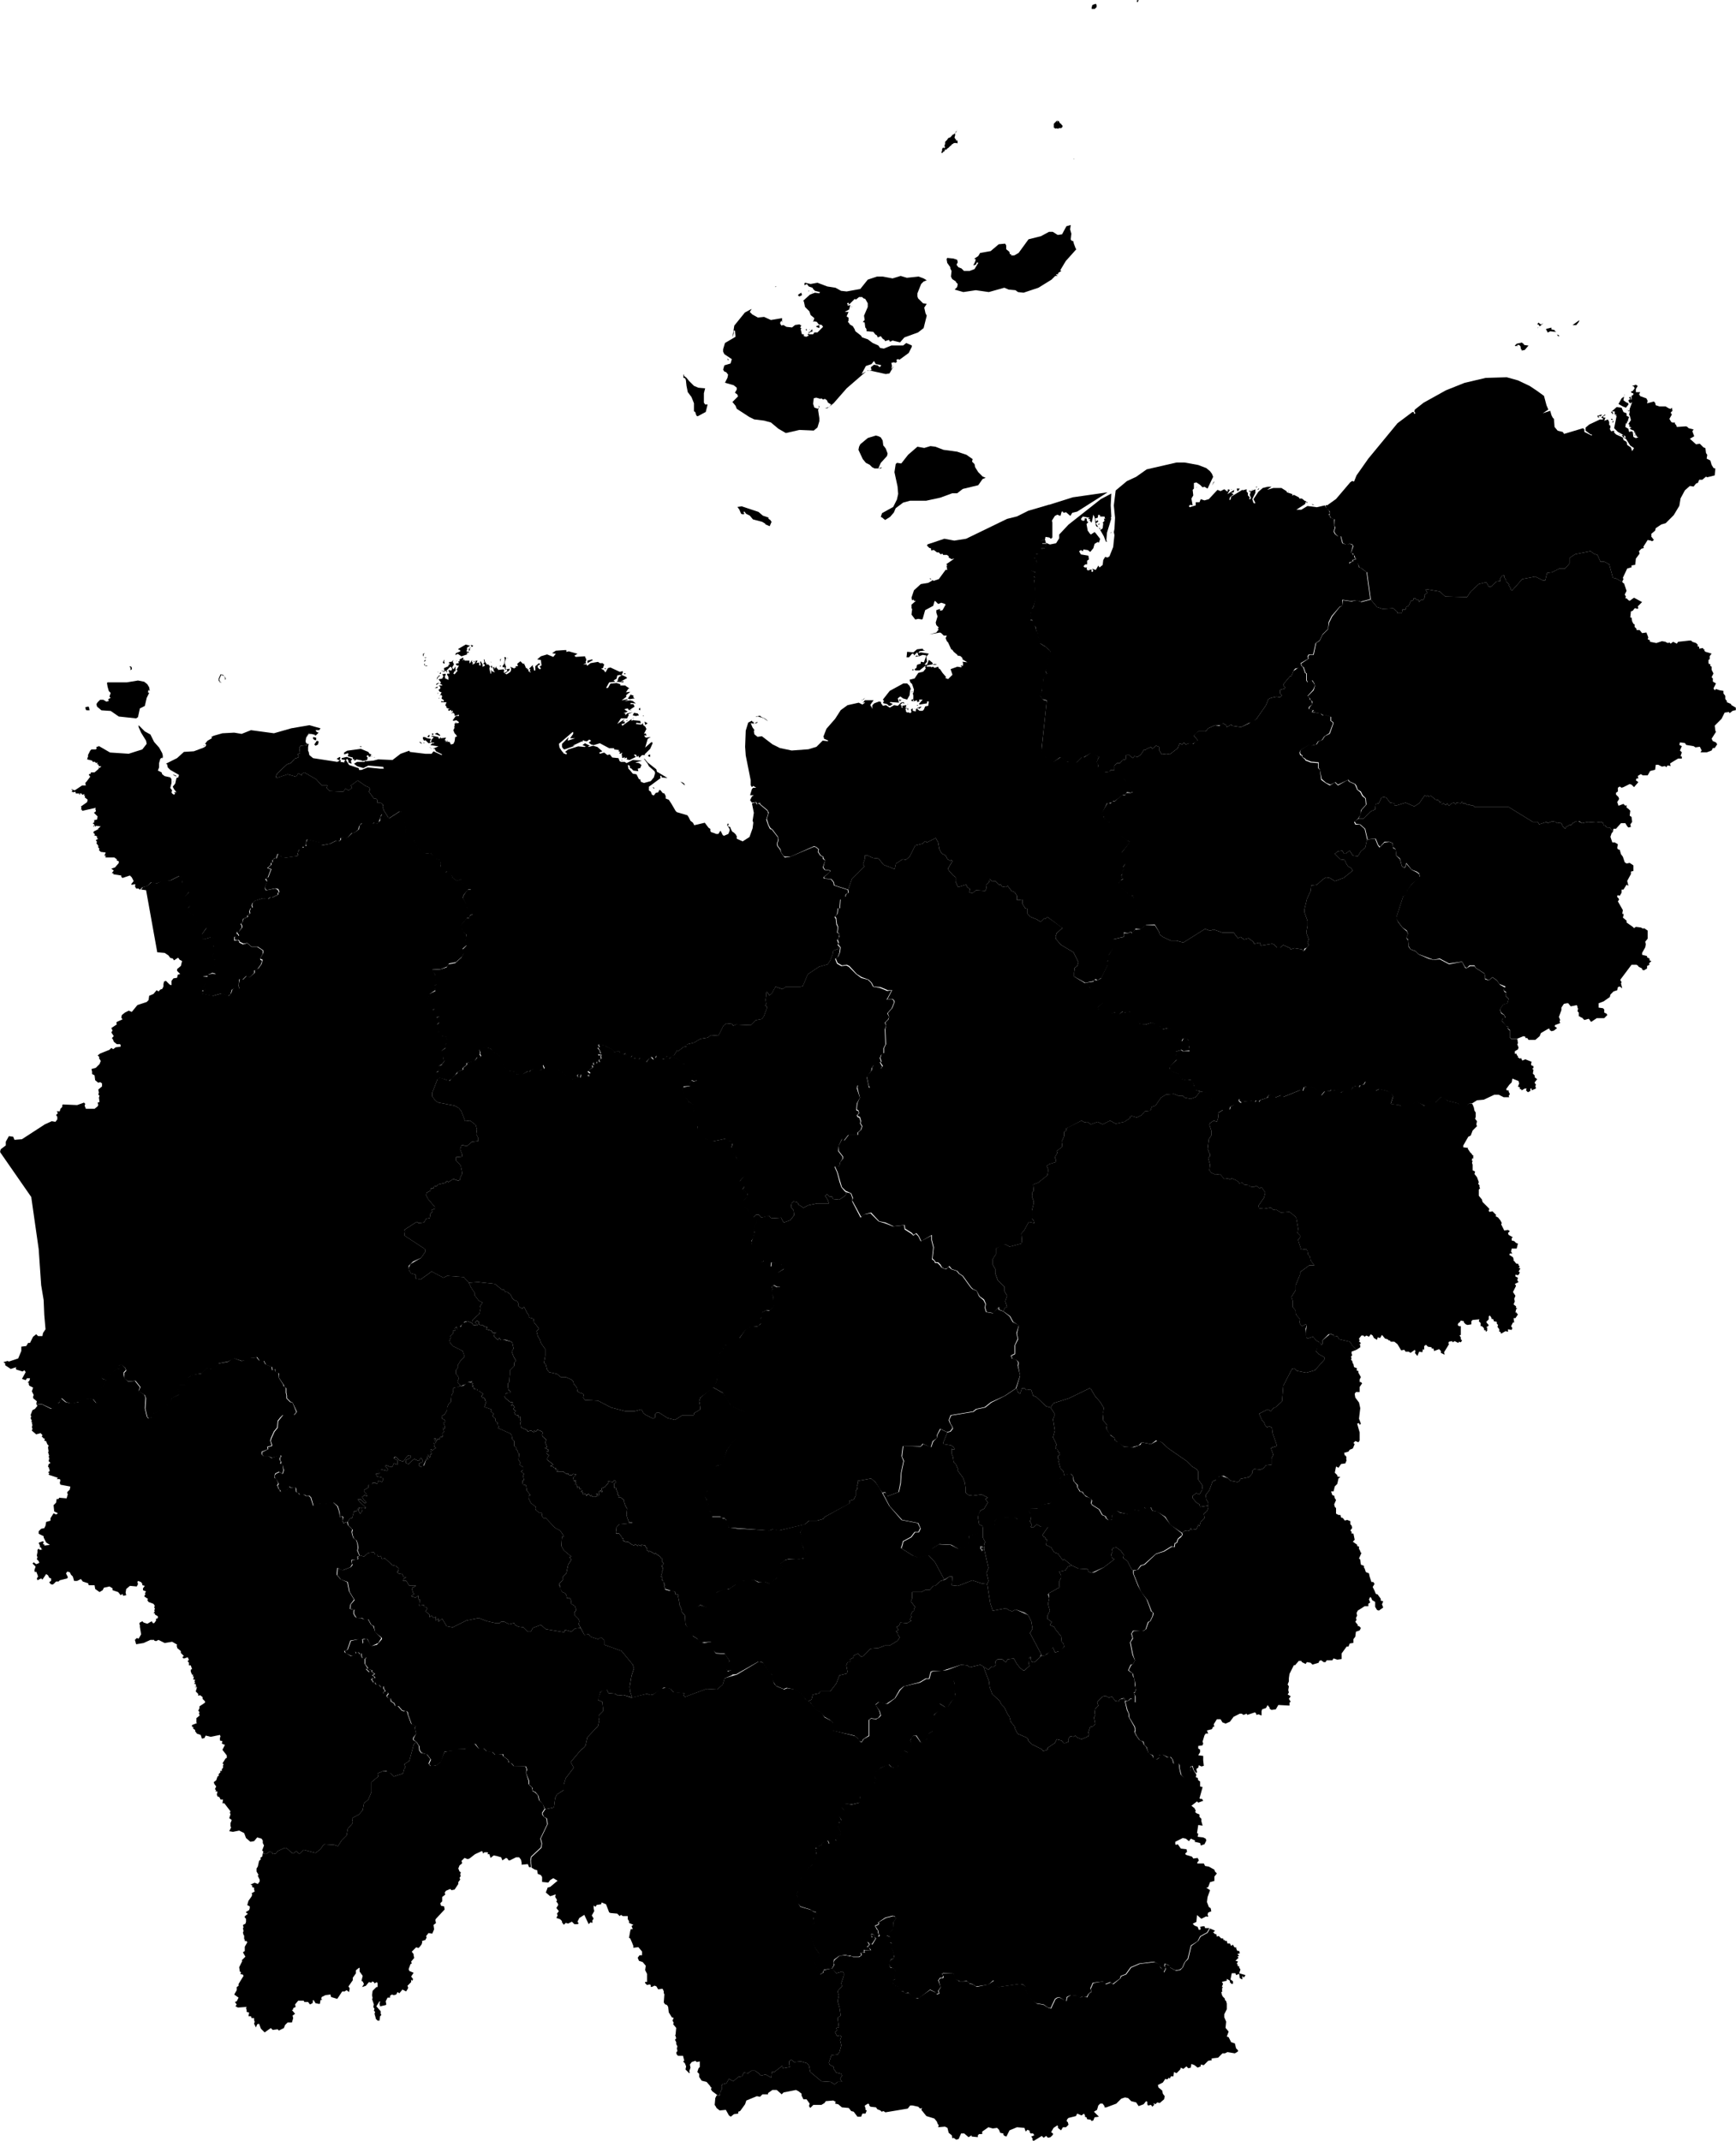 <svg xmlns="http://www.w3.org/2000/svg" viewBox="0 0 1398.31 1723.91">
      <path data-code="SA-ABY" d="m901.16,714.41l-.5-2.5,1.5-3,2.5-1-1-1.5-.5-1,1-2.5-.5-1.5,1.5-1.5-.5-2,1.5-2v-3.5l-3-5.5,6.5-8.5v-1l-2-.5-6-5-2-2.5-4.5-4-1-3-1.5-.5-.5-.5-1-.5-1-1.5-1.5-.5.5-1.5-1.5-1-.5-1.5,5-8.5,2.5.5,1.5-2,1.5.5,4.5-4,2-1.5,2,.5,1-2h3.5l1.5-.5-1.5-2,.5-1.5-3-2-1.5-3.5-1.5-1.5-2.5-1.5-5-.5-1.5-2.5-2.5-1.5,1-1.5h3v-3.5l2-2h2.5l2-2.5,2.5-.5.5-1-.5-2,1-.5h2l1.5,1.5,1.5,1,1-1.5,2.5.5,2.5-1.5,3-4.5,1,.5,1-1,3.5-1.5,1,1.5,3-2.5,2.5,1v2.5l2,3.5,4-.5,2.5.5,6.5-5,1.5-4,2,1,1.5-1.5,1.5,1.5,2.5-1,3.5.5,3.5-3-3-3.5,1.5-2,2-1.5h6l2-2.5,5.5-2.5,3.5.5,3-2,2.5,1.5.5,1.5,3.5-2,1,1,7,1,6.5-3,2-2,3.5-1,8-11.5,2-5,2-1,4.5-1,3,.5,1.5-1.5-1.5-1.5v-3l3.5-1,.5-1-1.5-1.5.5-1.5,5-6h1l1.5-4,6.5-4.5,1.5,1.5,1.5,4.5,1,.5v5.5l1,1.5,3.5-1.5,1.5,2,1,2-1.5,3.5-4.5,5,1.5,1.5.5,1.5,1,.5.5,1.5.5,1.5-3,2.5v1.5l3.5.5-1,2,7,1,1.5,1.5,2-.5,4.5,1.5v3.5l1.5,1,.5,1-3,8-4,2.5-2,3-3,1-1.5,2.5-4,1-2-.5-6.5,4-1,2,.5,2,1.5.5.5,1.5,1.5,1,1,1.5,4,1.5,6,.5v4l1.5,1.5,1,8,3.5,2.5,3.5,2,4-2.5,2.5,2.5,8-4.5,1,1.5,4.5,2,1,2,1,2.5,2.5,2,1.5,3,2.5,2,.5,5-4,4.5v3l-2.5,4-3,2.5,1,2h3.5l4,3.5,2,8.5-1.5,6.5-3.5,3-2.5,4-4-.5-2.5-4-3.5,2.5h-1l-1.5-2.5-3.5.5-2.5,2,4.5,4.5,3.5.5,1,2.5,1.5,2.5,2.5,1.5,1.5,2-7.5,6-7,2.5-4-2.5-3-.5-2.5,1.5-5,4.5-4.5.5-.5,4.5-3,6.5-2,8.5v2l2.5,7v4l-1,5.5,2,5.5-1,2.5,1,2-1.5,2-2,1-.5,2-1.5-1.5-6-1-3,1-.5-1-5.5-2.5-2.5,2h-2.5l-2.5-2.5-1.5-.5-9,1.5-1-2.5-4.5,1-.5-1.5-4-3-3.5,1-3-2-2,1-3.5-4.5h-9l-7-2.5-3,1-4-1.5-17.5,11-5.5-1.5h-4.5l-6.5-3-2.5-2-.5-2-3.5-6-8.5-1.5-1.5-2-1.5-4.5-3.5-3.5-2-3v-6l-.5-2.5-3-.5-1-1.5-2-1-1-1.5-2-1-2.5-1.5"/>
      <path data-code="SA-ALD" d="m656.66,1583.41v-2l-1-2-.5-2.5,4-1.5,1-.5-.5-2-3.5-5-4-10,1-8,2.5-1.5-.5-4.5,3-2.5-1-2-2.5-.5-2-1.5-8-2.5-2-2.5-.5-2.5.5-2-1.5-2.5,1-2-.5-7,3-1,.5-1-.5-1,3-7,6.5-5v-3l2.5-2v-2.5l1-1.5-1.5-4.5,2.5.5.5-2,3-1-.5-1,4-3,1,.5,1,2.5h.5l2.5-1,1-1.5,1.5-.5.5.5.5-1.5-.5-2.5,3.5-1v-1.5l-3-6,1-2h1.5l.5-1.5.5-.5-2-3.5v-1l4-2v-1.5l-2-2.5.5-1.5,1.5-1.5,6.5,1,6-1.5.5-5,1.5.5,4-3.5h2v-2.5l4-3-.5-2,2-1.5-.5-2.5-1-1.5v-3l5-4,6.5-3,2,2,2.5,1,3.5-1.5v-5l2-3.5-.5-3,3-1,3,1.5,3-6-1-3.5,1.5-3.5,3-.5,3.5,5,2,1,3.5-3.5,1-4,3.5-2-.5-9,1-1.5,1-3,3.5-3.5v-5h1l4,2.5,2.5-.5,6-9-1.5-4.5.5-5.5-1-2.5-5.5-7.5,12-4.5,5,.5,2,1.5,8.5-2,2.5,1.5,4.5,12,.5,4.5,2,5.5,6,5.5,1.5,3,2.5,2.5,2,4.5,2,3,1,4,3,3.5.5,2,2,4,7,3,1.5,1.5v1l3,3,8,4,1,1.5,3.5-1v-1.5l6-4,1.5-3,4,1,1.5,2h1.5l2.5-1v-2.5l1.5-2,2.5.5,1.5-1,1.5,1.5,3.5,1.5,5.5-2.5.5-1.5-.5-1.5,1.5-4.5,2.5-.5,1.5-2-1-5,1-2-.5-2,.5-3,2.5-2.5-1-3,4.5-4.5,2.5-.5,2.5,1.5,2.5-1,2.5,3.5,3,.5.5-1.5,4-1,.5,2v1l1.5,6.5,1.5,3v2.5l4.5,8,.5,2.5-.5,1.5,1.5,3,2.5,3.5,3,1.5.5,2,2,2,2,5,3,2,1,2.5,3,.5,1.5-1-.5-2,3-1,4,2.5,2-.5,2,2,1,3.5h4l.5,1v2l1,4.5.5,1.5,2.5,2.5,5.5-3-.5-5,1.5-1.5,1,3,2.5,4-.5,2,1.5.5.5,2,1.5,1v4l2,.5-2.5,9,.5.5h1.5l1,1.5-4,1.5-1-1-4.5,3.5,2.5,2,1,2-.5,1,1,1,2.5,1v2l1.5,1.5v2l1,3.5-3.5-.5-1,6.5,1,.5-.5,2.5,4.5.5,2,1,.5,1.5-1.5,3-3,1-.5-2-4.5-1,.5-1-3.5-1.5-1.5,2-2.5-2-2.5-.5-6,3v2l.5.5,1.5-.5,2.5,3.5,4.5.5.5,2-1.5,1.5.5,1,5,1.5,1,1.5,3.5-.5,1,2-1.5,2,.5.5h5l1,2,3,.5,4.5,2.5.5,1.5,1.5,1.5-2,2.5v3.5l-3.5,1-1.5,4-1.5.5,3,2-2,5.5-.5,4,1.5,4,1.5,1,.5,2.5-2.5,1-.5,1.5.5,1.5-.5.5-1-.5-4,2-3.5-3-.5,5.5-3,1.5,1.5,1.5,2.5,1,1,2.5,1.5-.5-.5-2,2.5-.5h1l.5,1.5h3.5l-2,3.5-5.5,3-2,4-5.5,3.5-2.5,10.5-2.5,3-2,4.5-2,1.5-3.5.5-4.5-2.5-.5-1.5-3.5-1.5-.5,2,1,1v1.5l-1.5,2.5-.5-1.5-2-2.5-1-2-4-2.5-12,1.5-7,3-4,5.5-4,1.5-.5,2-6,4.5-2-1.5-4,1.5-1.5-2-8.5,1-2,4.5,1,2.5-2.5,2-1.5,2.5-3-.5-2.5,1-2.5-1.5-5-.5-3,1.5-.5,3.5-5.5-3.5-2,.5-1.5,1-3.5,7.5-2-.5-3.5-2.5-6-1-3-2-4-5-2-4.5v-2l-1.5-1.5-3-.5-17,2.5-2.5-1-1.5-4.5-4,3.5-10,1.5-3-2-2.5-.5-2-2-5,.5-2.5-1-2-1-1-4-1-.5-7.5-.5-1,1,1,1-.5,2h-2l-1.5,2,2,5.5-2,3,.5,2-2,.5-1-1.5-4-2-9,7h-3l-2.5-1-3-3.5-3,.5-1-1.5h-2l-2.5-4-2.5-.5-2-2.5.5-2,2-1-1-3,1-2v-1.5l-1.5-2-2.5-1-1.5-3,2-3,2-1,.5-1.5-1-4.5-1-2,.5-3-.5-1.5-1.5-.5.5-.5-.5-4-3-1.5,5.5-4.5.5-6,2-3-1-1.5-1.5-.5-6,1.5-6,4,.5,1-.5.5-2.5,1,1.5,3,1,1v2l1,1.5-1.5,1.5-4.5-2.5-.5.5.5,2.5,2-1,1,2-3,4.5-3.5-2,1.5,2.5-2,1.5,2,1,1,2-5.5-.5.5,2-3,.5.5,2-2,1h-5l-2-1-1,.5-2.5-1-5.5,1-4,3-.5,3,.5,1-1.5,3-6.5,1-1,2.5-2.5,1.5-.5-2-3-4.5"/>
      <path data-code="SA-ALL" d="m872.16,418.41l.5-1v.5l-.5.5m-25.5,15l.5-.5v-2.5,2.5l-.5.5m-1-.5l.5.5v.5l-.5-1m39.5-10.5h-1l1.5-1v.5l-.5.5m9.5,7v-.5l.5-.5v.5l-.5.5m0,.5v1-1m69-37.5l-.5.5,1.5-1-1,.5m14-4.5h.5l-2,3,1-2,.5-1m-101,71l1-1.5-.5,1-.5.5m-38.5,148l1-2.5v-3l4-37.5-3.5-1-2.5-3.5,2-3v-3l-.5-2,1.5-2.5v-1.5l1.5-4.5,1.5-.5-1-2,1.5-4-.5-5,3-5.5v-1l-1-1.5-3.5-3-4-2.5-1-4-1-1.5.5-2.5-1-.5-.5-1.5-.5-3-1.5-1.5-1-4-2-.5v-1l1-1-1-2,.5-1.5-1-1,.5-2,2.5-1,2-7.5-.5-4-.5-10.5.5-2.5-1.5-1,2-3-4-1.5.5-4,4.5-2.5-1-3-1.5-1,1.5-3h2l3.5-3.5-1-1h3l-.5-2,1.5.5v-2.5h-3.5l-1-2,2.5-.5.5-1,.5,1,.5.5v1.5l3.5,1.5,5-1,2.5-4v-3l7.5-8,26-20.5,8.5-4.5-.5,9.5.5,9-.5,1.5h.5l-3.5,11.5-.5,6,.5,1.5-1-.5-1.5-4-4-7,1,.5v1.5l2-1.5.5-4-.5-.5,1.5-1.5-.5-2,1,.5-.5-2h-3.5v-1l-1.5-.5-.5,2.5-2,.5.5,2.5,1.5-1,.5,1-2,1.5,2,3-1.5-.5-.5-1-1-6.5-1-2-1,5-.5,1.5-1.5-2,.5-1h-2l1.5-1-5.5-1-1.5,2,1,1.5.5-1v1h.5l1-.5v-1.5h1.5l.5,2.5,1,.5-1.5,1.5,1,5.5.5.5,1,1.5,1,1,3-2,1,1,3.5,4.5-1,3-1-.5-2.5,1.5-1,3.5-2.5,3-2-1.5-3.5-.5-.5,1.5-1.5-1-1.5,1,1.5,2.5,6,1,.5,3-1.5,1v3h-1.5l-1.5,1.5,1,1h2l-.5,1,1,1.5,3-1v2h1l.5-1-1-1.5,3,1,2-3.5,1,1.5,2.5-2,.5-4,1.5-2.5,2,.5,1.5-1,3-7.5.5-5,.5-4.5-.5-2.5.5-2.5.5-9-1-10,1.5-12,9-7.5,7.5-3.5,8.5-6,24-5.5h6.5l11,2,6.5,2.5,3,2.5,1.5,2,1,2.5-4.5,9.5-2.5-1.5-1.5.5-2-2-3-2-2,.5v4.5l-1,1,.5,4.5-1.5,2.5,1,5.5-2-.5-1,1,.5,1,5-1.5v-2.5h3l1-2.5,3,1,3.5-1,7-7.5,2.5,1,3-1.5,2.5,2,.5-2,1.5.5-2,3.5,5.5-3.5-.5,2-2,.5,2,1-3,2.5-.5,2h1l.5-2.5,9-5.5h.5l-.5.5,3.5-1v2l1,1v2l1.5,1.5-.5,1.5h1l.5-1-1-2.5,1-3-1,1-.5-1.5h-.5l2,.5,5-2-1.5.5v3l-2.5,5,1,3,1,.5.5-.5-1.5-3,4-6,3.5-3,4-1h3l-3.5,2.5,5-1.5h6.5l4,2.5.5,1,4.5,1.5-.5,1h.5l1-.5,3,1.5,1,.5.5,1h2l2.5,2h1l-1,2.5-7,4.5h4l5-3,7.5,1,6.5-1.5,1,2,2.5,2.5.5,2-1,1,1,1,.5,1.5,3,1v4.5l.5,2.5-1,3,1,2,2.5,2,2-.5,1.5,6,3,1,3-.5,1.5.5,1,1-1.5,5.5,1.5,1,.5,1.5h.5l.5,2,1,.5-3,1,.5,1-3,1,.5,1,6.5-.5,1,3.5h1l4,3,1,.5,3,22-7.5,2-4-1-4,.5-7-1v5l-2,.5-6.5,7.5-2.5,5-.5,5.5-4.5,4.5-2,4.5-3.5,2.5-2,9h-3.5l-1,1.5.5,2-6,3.5.5,2-1,1.5-4,1-1.5,2-1.5,4h-1l-5,6-.5,1.5,1.5,1.5-.5,1-3.5,1v3l1.5,1.5-1.5,1.5-3-.5-4.5,1-2,1-2,5-8,11.5-12,6-7-1-1-1-3.5,2-.5-1.5-2.5-1.5-1.5,1.5h-5l-5.5,2.5-2,2.5h-6l-3.5,3.5,3,3.5-1,1.5-4,2-2-1-2.5,1-1.5-1.5-1.5,1.5-2-1-1.5,4-6.5,5-2.5-.5-4,.5-2-3.5v-2.5l-2.5-1-3,2.5-1-1.5-3.5,1.5-1,1-1-.5-3,4.5-2.5,1.5-2.5-.5-1,1.5-1.5-1-1.5-1.5h-2l-1,.5.5,2-.5,1-2.5.5-2,2.5h-2.5l-2,2v3.5h-3l-1,1.5-4,.5-1.5-1.5h-4l-.5-2,1-1.5-.5-2h-1.5l2.5-5.5-6.5-3-6,3.5h-1.5l-4.5,4.5-4.5-1h-3l-3.5-3-2-.5-5.5,4-2.5-2h-1l-3-2.5-.5-.5-3-2m9-186l-2-10.5v-4l19-6,28-4-24.5,15.5-4,1-1.5,2.5-3.5-3-2,.5-.5-1h-1l-1,3.5-2.5-1-2,1-2.5,4v1.5m39.5,35.5h-.5.5m105.5-62l-.5-.5h.5v.5m3.5,1h1l-.5-2h2.5l-1.5,2h-1.5m12.5-1l.5-.5v.5h-.5m3.5-2v-.5h1l-.5.5h-.5m5-1.5h.5-.5m-4,3.5l1-1h.5v.5l-1.5.5m25,1.5v-.5l.5.5h-.5m15,9l-.5-.5.5-.5.5,1h-.5m4,1h.5l1.5.5h-1.5l-.5-.5"/>
      <path data-code="SA-AMG" d="m797.16,1358.41l-.5-4.5-4.5-12,4,2.5,2.5-2.5h2l1.5-1.5-.5-2.5,2-2h3.5l3,2.5,1.5-2.5,5-.5,2.5,4.5,2.5,3,2.5,2h1l4-3.5-.5-2v-2.5l.5-2,1-1,.5,3.5,1,1h1.5l4.5-4,1-1.5,1.5.5,3-1.5,5-5.5,1.5,4,2.5-.5,5-4-.5-2.5-1.5-1.5-.5-4.5-4.5-5.5-1-2-3.5-1.5,1.5-2.5-3.5-2.5v-2.5l2-4-1.5-5.5,1-4.5-.5-4,9-5-.5-1v-3.5l1.5-3v-2l-1.5-3,5-1,2-3,3-1,5.5,2.5,7.5.5.5,2,2.5,1,2.5-.5,7.5-4,8.5-6.5-2-1-.5-3,1-2-.5-2,1-1,2.5-.5,3.5,2.5,2.5,3.5-.5,2.5,3.5,2.5,3,6,1.5,1.5v2.5l4,10,2.5,4.5,4.5,6.5,3.5,9.5,1.5,1-.5,3-2,4-1.5.5-2,6-2.5,1.5-7.5-.5-1.5,2.5,1,3.5-2,3.5,2,10,2,4.5-1.5,3-2,.5-2,4.5,3.5,2.5.5,2.5,1,1.5.5,5v1.5l1,1.5-1,3-1,.5,1,2.5v5l-1.5-.5-1-2-1-.5-2,2h-2.5l-.5-2h-1.5l-2.5,1-.5,1.5-3-.5-2.5-3.5-2.5,1-2.5-1.5-2.5.5-4.5,4.5,1,3-2.5,2.5-.5,3,.5,2-1,2,1,5-1.5,2-2.5.5-1.5,4.5.5,1.5-.5,1.5-5.5,2.5-3.5-1.5-1.5-1.5-1.5,1-2.5-.5-1.5,2v2.5l-2.5,1h-1.5l-1.5-2-4-1-1.5,3-6,4v1.5l-3.5,1-1-1.5-8-4-3-3v-1l-1.5-1.5-7-3-2-4-.5-2-3-3.5-1-4-2-3-2-4.5-2.5-2.5-1.5-3-6-5.5-2-5.5"/>
      <path data-code="SA-ANA" d="m109.66,578.41l-14-1.5-6.5-4.5-7.5-.5-3.5-3-.5-2,1-1.5,2-2h2.5l2.5,1.5,2-.5-.5-1.5,2-1-1-1,1-3-1.5-1.5-1-3.5-.5-3,.5-.5h15.5l9-1.5,5,1,2.5,2,1.5,2.5.5,3-1-1-.5,2,1,.5v-.5.5l-2,4-1.5,6.5-4,2-1.5,7-1.5,1m-3.5-39.5l-1.5,1-.5.5,1-1v-2l-1-.5,1-.5,1,1v1.5m70.5,8l.5,2,1.5.5h-1.5l-1-1.5v-1.5l1.5-3.5,2,.5,1,1,1,1.5v1l-.5.5v-1.5l-.5-1.5-2.5-1-1.5,3.5m-107,25l-.5-.5-.5-2,2.5-.5.5.5.5,2.5h-2.5m94.5,29v-.5l.5-.5v.5l-.5.5m-24.5,23l-.5-.5,3.5,1.5h-1.5l-1.5-1m-82,12v-.5l2.5,1,6-4h3l-.5-2,1-1,3-4-.5-1h-.5v-1l1.5-.5v-1h3l3.5-3-.5-1,1,.5,1.5-1.5h-2l-.5-1.5h-1l.5-1.5-1.5.5-.5-1h-2l-.5-1-4-1,1-3h-.5l2-4,1-1h3.5l1-1h-.5v-1l2-.5-.5-.5,9.5,5.5,15,1,11-3.5,3.5-4.5-.5-2.5-4-6.5-2-4.5v-1.5l5,5,4.5,2.5,3,6,4,4.5,2.5,4.5.5,2v1.5l-.5,1v-1l-1.5,1-1,3.5v3.5l-1,2.5,3,1.5.5,1.5,2,1.5,4.5,1,1,1.5v3l-1,4,1.5,2-.5,1.5.5,1,1.5,1,1-1-1-1h2l-2-2.5-1-2,2-2.5,1-4.5,1.5-.5.5-2-7-4-2-2-.5-2.5-1-.5,9-4.5,5.5-5,8-.5,8-3,1.5-1,.5-1.5-1-.5,2-2.5,3.5-2v-.5l-.5-.5,2-1,7-2,9.5-.5,6,1,7.5-3,18.5,2.5,14-4,14.5-2.5,9,2.5-1,1.5h-3l1,1.5,1.5.5-2,2-6-1.5-2,3-.5,3.5.5,1.5,1,.5v1l-5.5.5-1,1.5.5,4.5-2,1,1,1.5-.5,1-3,1v.5l-3,3-3,1-8,7.5-1,2.5.5,1,9-3,7,2,1.5-3,3,2v-1.5l2-1,9.5,5.5,4.5,5h4.5l-.5,2,2.5,2.5,11,.5,1.5-2.5,2.5,1.5,3-2-1-2,5.5-4,6.5,4.5,2.5,1,1,1.5-1,2,4,5.5h1.5l1.5,1.5-.5,2h3l2,1.5-.5,1.5,1,3,4,6.5-3.5-1.5-1-1.5h-1.5l-2.5,7-1.5.5-2-1-1.5,1.5h-5l-3.5-1-2,2.5-.5,2.5-3,2.5-2.5.5-3.5,4h-1.5l-.5-1-3.5,1v1.5l-1.5,1-2-.5-5,2.5-8,1.5-.5-2.5-10-2.5-1,4v1.5l-2.5.5.5,1-3.5,1.5-1,3,.5,1-1.5,1-11,1.5-1.5-1.5-.5-1.5-2-.5-1.5,4-1-.5-2,2,.5,1.5-1.5.5v1.5l-3,2.5,3,1-2.5,6.5-2,1.5,1.5,2-2,5,1,2,7.5-1.5,2,1,1,2-1,.5v1.5l-5,2.5-1-.5-2,1.5-4.5-.5-6,2-2,2-.5,1.5.5,2-1.5.5-1,2.5.5,1.5-2,2v1l-3.5,1.5-.5,3-1.5,1,1,1.5v1.5l-2.5,3.5h-1.5v1.5l1,.5.5,1.5-3.5.5v3l3-.5,1,1v1l3,1.5,3.5-1,3.5,3h4.5l4.5,3v2.5l-2,3.5v1.5l1.5.5-1,3-2.5,3.5-3,1.5v2l-3.5,3.5-3-1-3,3-2.5-.5-.5,5,.5,3-1.5.5-2.5-1-2,1-1,3.5-2,1.5-5.5-2-7,2-9.5-2,1-2h1l1.5-1.5-1.5-2,1.5-3-1.5-3-.5-2h4v-1.5l4-1,2.5.5v-1.5l.5-1.5-2-1,1-4.5v-3l-2-.5-1-1.5,2-4v-5l-1-1.5.5-5-2.5-.5-5.5,1.5-1.5-3.5,4-5.5v-1l-1-1-1.5-1.5v-1h-4.5l-1.5-1.5-.5-2.5-1-1.5-5.5-4,.5-2,2-2.5h-1.5l-1-1v-2l-2-1v-3l3.5-3.5-.5-4-4-2-1-2v-1.5l-1-2.5-1.5-1-7,3.5-7,1-4.5,1.5-4-1-3,3-4,1-2,2-1-1h-2l-1-2,.5-1-.5-.5-2.5.5-.5-.5,2-2.5-1-2-.5-1-1.5-1.5-6,2-1-1v-1l-6.5-1,.5-.5-1.5-.5,1.5-2-2-1.5,3-1,3-3.5v-1.5l-1.5-.5v-1l-2-1.5h-7l-.5-.5,1-.5-1.5-.5,1-2.5-4-.5-1.5-1.5.5-1-1-1v-1.5l-1.5-2,.5-1-1-1.5,2-1-1-.5v-1.5l-2.5-1,1-.5-1.5-1.5.5-1,4-2h-1l2.5-2-4-.5v1l-1-1.5-.5,1,1,.5-1.5-.5,1-1.5-1.5-1,1.5-1-.5-.5.5-.5-.5-.5,2.5-.5.5-2.5-3-3,1.5-1v-1.5h-.5l.5-1.5-11,2.5v-1h-1l.5-1.5-.5-1,5-3.5.5-2-2.5-2,.5-1-1-.5.5-1-2,.5-.5-1h-1.5l.5,1h-.5l-.5-1h-2.5l-.5-1.5-1.5.5-1.5-.5,1-1-1-.5m81.5-6.5h.5v.5l-.5-.5"/>
      <path data-code="SA-BUL" d="m882.81,6.16l-.5.5-.5.5h-2.5v-1l.5-2,1-.5,1.5-.5h.5l.5,1v1.5l-.5.5m-112.5,100l-1,1v2l-.5,1.5.5,1,.5.5h.5l-.5.5.5.5h1v2l-.5.5v-.5h-2.5l-.5.5-1,.5-.5.5v.5h-.5l-1,1-1,1h-.5v.5h-.5l-.5,1h-.5v-.5h-.5v.5l-1,1.5h-.5l-.5.5h.5l-1,.5h-.5v-1l.5-.5v-1.5l.5-1,.5-.5.5,1v-.5l1-.5v-.5h-.5v-1l.5-1.5v-1.5l.5-.5,1-1,1-1.5,1.5-.5.5-.5,1-1v-.5h.5l1.5-1,.5-.5.5-1,.5-.5.5-.5v-.5l-.5,1.5M916.81,1.16l-.5.5h-.5V.16h1.5l-.5.5v.5m-65,96l-.5,1h.5v-.5l.5-.5.5.5.5.5v.5l1,1h.5v.5l.5.5.5.5v1l-1,1h-2l-.5.5h-.5l-.5-.5-1,.5-.5-.5h-.5l-.5-.5v-3l1-1,.5-.5,1-1h.5m13.5,31h-.5v-.5l.5.5m-18.35,97l-10.5,6.5-12,4-4.5-.5-2-1.5-5.5-.5-3.5-1.5-12.5,3.5-10.5-1.5-10,1.5-7-2,2-2,.5-2.5-1.5-1.5v-.5l-3-2-1-2,.5-4.5-1-2v-1l-2.5-3.5-.5-3,.5-1,5,.5,3,1,.5,2-1,2,1.5,2,2.5,1,2,2h4.5l4-1.5,3-5-1-.5-1,2-2,.5-.5,1,1-2,1-2,.5-2h-1v-.5l3-2,1.5-2.5,8.5-1.5,6.5-5.5,5-.5.5.5.5,1v3l2.5,2,.5,2h1v1h2.5l3.5-2,8-11,10-2.5,6.5-3.5h3l4,2.5,3.5-.5,3.5-6.5,3.5-1-.5,3.5,1,3.5-.5,4.5.5,1,1.5.5.5,2,1.5,4,.5.5-8.5,9.5-4.5,7.5,1,.5-2.5,1.5-.5,1.5-.5-.5-1,.5,1.5,1h-2l-3,3m-288,106v-6.5l-2-5-3-4-1-5-.5-4.5-.5-1.5-1.5-.5v-2.5h.5v1l2,1.5,2,2.5,4,4,3.5,1.5,5.5.5-1,4v7.5l1,1.5h2l-1.5,6-6.5,3.5-1-.5-1-3-1-.5m88.5-62v-.5.5m38.5-22v-.5l.5.5h-.5m-37,18.5l.5-1,.5,1v.5l-1-.5m8.5-4.5l.5.5h.5-.5l-.5-.5m0,2v-.5l2.5-1v2.5l-2.5-1m-5.5,2.5l.5-.5v.5h-.5m-27.5-34.5v-.5l.5-.5-.5.5h1l-1,.5m103,47l2.5-2,4.5,2v1l-2.5,5-7.5,5.5-1-.5-1.5.5.5,1.5-1,1-1.5-.5-2,.5.5,2.5-.5,2.5,2-2.5-3.5,6-3,.5-13.5-3-1.5.5.5-.5h3l-.5-2.5,2.5-2,3,.5,1.5,1.5,1.5-1.5-1.5-.5-3-.5-1.5-2.5-2,2.5-4.5,1.5-3.5,6.5,3.5-2-.5.5-15,13-10.5,12-2.5,2-2.5,2h-2l3.5-1,1.5-2-2.5-1.5-1-2-1.5-1-1.5.5-1.5-1-.5.5-3.5-1-2,.5-.5,4.5,1,3,3,1,.5-1v-1l-.5-.5,1,.5-1,3,1,6.5v2.5l-1.5,5-3,2.5-11.5-.5-11,2.5-6-3.5-6-5-5.5-1.5-8-1-4-2-10-6.5-1-2.5-2.5-3,4.5-4.5-.5-1.5-2-1.5,1.5-2.5v-1.5l-2.5-2-7-2,2-4,.5-2.5-1.5-2-1.5-.5-1-1.5,1-3.5,5-1.5,1-3.5-6-4-1-2v-2l1.5-5,8.5-5-.5-5h-1v2.5l-1,3,1.5-9.5,8.5-10.5,5.5-3-1.5,2.5,2,2,4.5,2.5,5-.5,5.5,2.5,9-1.5v3.5l-.5-1.5-1,1.5v1l1,1.5,1.5-.5,2.5,1.5,4.5.5,2.5-2,3.5-.5,1.5,1-1,1.5,1,.5-.5,1,1,4h1.5v1.5l2,.5,2-1-1-1,1-.5v-1.5h1l1.5-2,.5.5-.5.5,1,.5-3,1-.5,1.5h3.5l1-1.5h2.5l4.5-4.5-1-1.5-2.5-.5-1.5-2-2-.5-1,.5,1-3-3-2.5-1-3-3.5-3.5-1-4.5-.5-.5,5.5-5,4-1.5,3.5.5.5-1-4-1-1.5-1.5-.5-1-3-1-1.5-2-2,1v-1.5l.5-.5,4.5,1,5.5-1,8,3,6.5,1,4.5,2.5,4.5.5,11-2,6-7.5,7.5-2.5h4.5l8,1.5,6.5-2,5,1.5,9.5-1,4,1.5,2.5,1.5-2.5,1-2,2-3,7.5v2.5l.5,1.5,4,4,3,.5-2,3,1,4.5,1,2-2.5,10-4.5,3.5-11,4-3.5,4-6-1.5-2,1-1-1.5-3,1-.5-1-1.5-1-1.5-2-2.5,1-.5-1.5-1.5-1-1.5-2-5.5-.5v-1.5l-.5-1-.5-.5-.5-4-1.5-.5,1.5-1.5-.5-3.5,3-7v-3l-2-3.5-1.5-.5-1-1h-2.5l-2.5,2-1-.5-4.5,4.5-.5-1.5-1,.5v1h1l-1,1,2.5-.5-1,3.5-3.5,2h3l-1.5,3.5.5.5,1,.5v2.5l-.5,1,1,1,.5,1,2.5,1.5,1.5,2.5.5,1.5,4.5,3.5,1,1.5,4.5,1.5,4,3,4.5,2,1.5,2,3,.5,6-2.5h9.5m-73.5-21.5h.5v.5l-.5-.5m-68,32.5v-.5l1,1-.5.5-.5-1m60-48v-.5.5m8-5.5v-.5h.5l-.5.5m-3.5.5l.5-.5-.5.5m2.5-1.5l-.5-.5.5.5m-2-.5h1l-.5.5-.5-.5m-2,1.5v.5-.5m-6,2.5v-1l2.5-1.5.5,2-2,1-1-.5m6-3v-1,1m0,0h-.5l-.5-.5.5.5h.5m68,181l-4,2.5-2.5-2-1-.5,1-3,9-5,3-6,1-4.5-.5-6-2.5-11.5,1-6.5,1-1,3.5.5,5.5-7,7.5-6.5,5.5,1,5-1.5,4,.5,6.5,2.5,11,1.5,7.5,2.5,5,3.5-.5,2,2,2,.5,2.5,2.5,4,3.5,3.5,2.5,1-2.5,1-3.5,5-12.5,3-4.5,3.5h-4l-9.5,3.5-11.5,2.5h-13l-5.5,1.5-6,4.5-1.5,3.5-3,3.5m-6.5-40l-1,1h-5l-2-1-2-2-3-1.5-2.5-3-3.5-7.5.5-2.5,1-2,6-5,6.5-2,2,.5,2,1,1.5,2.5.5,4,.5.5,1.5,2,1.5,4-.5,2-5,5.5-2,4.5,3-1m-94,46v-.5l-2.5-1.5-7.5-2-2.5-3-3-1.5-1.5-2-.5,1,.5,1h.5l-1.5.5-1.5-.5-1.5-3.5-1.5-2,3.5-.5,13.5,4.5,3.5,3,4.5,1.5v1l1.5,1,1,1.5-1.5,3.5-3.5-1.5m-220.8,112.75v.5-.5m-44,16.5l-.5-.5,1.5-1h1l-2,1.5m5-18l1-2h.5l-.5,1,.5,1.5-.5.5-1-1m-4,8v-.5h.5l-.5.5m29-8.5v-1l.5.5v1l-.5-.5m-28,3h-.5.5m14-4h.5l-.5.5v-.5m-1,1.5v-.5.5m-12.5,9v-.5l1-.5v1h-1m55-16h1-1m-55,18l-1,.5-1.5,2.5.5-2,2-2v1m41-11.5h.5v.5l-.5-.5m13.5-3v-.5l.5.5h-.5m-5.5,3l-.5-2,1-.5-.5,1v1.5m-150,59h1.5l-.5.5-1-.5m97-38l2-1h.5l-.5,1h-2m45-17.5l1-.5.5,2h-.5l-1-1.5m7.5.5v-1h1l-.5.5-.5.5m-50.5,21.5l.5-.5h.5l-.5.5h-.5m-105.5,35.5v-.5l2-3,2.5.5h-2.5l-2,3m106.5-31.5l.5-.5h.5l-.5.5h-.5m-99.5,33.5l-1.5-1v-1.5l2.5.5v2h-1m-31.5,29.5l1-2.5,8-7.5,3-1,3-3v-.5l3-1,.5-1-1-1.5,2-1-.5-4.5,1-1.5,5.5-.5v-1h1l-.5,2.5v3l.5,1,.5,2.5,3,2.5,19.5,3,2-1-2.5-1.5,2.5-1.5.5.5-.5,2,1,.5-.5,1,3.5.5-.5-.5,1-1.5-3-.5v-1l4-1,4.5,1.5-1,2,.5,1.5v.5l-2.5-1v-1.5l-1-1.5-1,1,2.5,4,7.5,2.5.5.5v1h2l5-2,10,1h3l-.5-1.5-12-1-4,2-5-1.5-2.5-2,2.5-1.5h6l.5-1,.5.5,6-.5,4-1,11.5.5,6.5-5,7-2.5.5,1,12.5,1.5h5l1.5-2,6.5,3,.5-.5-5-2.5-1-2h-1.5l4.5-2-6.5-1,1.5-1.5h1.5v-.5h-2.5l.5-2.5,1.5-1.5v-.5l-2-.5,1-.5,5,1v1l1,.5.5-1.5.5,1,4-.5v.5l-.5.5-.5,1,1.5.5-1.5.5,4,.5,1,2,2-.5,1-2,.5-3.5,1.5-.5-1-1.5-1-1-1-2.5,1-2-.5-1h.5v-2.5h1l-.5-1.5,1,1.5,2-.5v-.5l-2-1.5-2.5.5-.5-.5,2.5-3.5h2.5v-1l-3.5,1v-1.5l-1-1-2,.5,1.5-1v-1.5l-1,1-.5-1.5-1.5,1-1-1,1.5-.5-2.5-1v-1l-1-1,1-2.5h-4.5l.5-1,1.5.5.5-1-2-1.5.5-2-1-1-1,1,1.5-3-1.5-.5-1-1.5,1.5-1v-1.5l-1-.5v-.5h2.5v-.5l-2-1-.5-.5,1,.5.5-1-2-2.5,3-.5,1-2-1-1.5,2.5-.5.5,1-1,1,.5,1-.5.5,3,1.5v-2.5l-1-1.5v-1h2l-1-3,2.5.5.5-1.5-1-1.5h-.5l-3,3,.5.5v1l-.5-.5-.5-1-1.5,1-2.5-1,3,.5-.5-1.5v-1l3.5-1.5v-1l1-.5v-1h-1l1-1h1.5l1.5-1.5-.5,1.5,1,2-1.5,2.5,1,1.5.5-.5,1-1.5h.5l-.5,1,.5,1-.5.5.5,1h-1l-1,2,1,.5,2.5-3-1-.5,2-3.5h-1.5l-1-1v-.5l2-.5h.5l-.5-1.5h1v-1.5l3-1.5v1.5l-1,1,2-1v1h4v2h.5l1.5-2.5v1.5l1,1-1,.5,1,.5,1.5-1,.5-2h1.5l-1,2,2-.5.5,1-.5,1,1.5.5v-1l-.5-2,.5-.5,1.5,2.5v2l2-1-.5-1-1-.5,1-1-.5-2.5h.5l.5,2,1.5,2-1,.5,2-.5,1.5,1.5-.5,2,1,4h.5v-2.5h-.5l1-1-.5.5.5,1,2.5,1-1-1.5-.5-2.5,1-.5v1l.5.5,1-2v1l1.5,1.5v.5l4.5-.5.5,1-.5,1,.5,1,2.5-1.5-.5-1.5-1,.5-1-2.5-1,.5-.5-1,1.5-2,.5-3.5-.5-1.5,1-.5.5,1-1,3v1.5l1,2.5-.5,1,.5,1,3-.5-.5,1.5-3.5,2.5,1.5.5,3-2,.5-1.5v-1.5l-.5-.5v-.5l3.5,1.5-.5-.5,1.5-.5-.5-1h2l-.5-2,2.5-2,2,2h1.5l-.5.5.5.5,1,2.5h1v1h1v1.5l1.5,1h.5l-1-1,.5-1.5-1-.5,3-3v1.5l.5.5.5,2.5h1v-3.5l3-2.5,1,1-2,1v1.5l1.5,1.5,1-.5-1-2,1.5-.5-.5-4.5-3-.5,3-2.5,5-1.5,5,2,2-2.5-3-.5,3-2,7.5-.5h1v1.5l2-.5,7,2-2.5,1.5,1,1,7.5-.5.5,1.5.5.5v1.5l-.5,1,.5,1-2.5,1h3v1h.5l2.5-2,6-1,1.5,1h2.5v.5l1,.5-1,3-1.5.5,2,1,1.5,2,2-3.5,2-.5,7.5,3.5,2.5-.5v1l-1,2,3.5,1.5,1,1-5.5,3,2.5-.5v1h.5l-6-.5,1-1v-1l1-2,2-1-1.5-.5-2,.5-.5,2.5-2.5,1.5,1.5,1-5,.5-2.5,4.5h1.5l2-3.5,5-.5,3,1v1h4l.5.5,3,2h-1l-2,3,3.5-.5-.5.5-2.5,2-.5,1,.5.5-4,3,4.5-1,.5.5-3,1,5-.5,2,.5,2.5,2-4-.5-.5,1h2.5l1,2-4.5,3-1-1.5-2.5.5v.5l2.5,1.5-3.5,1.5h1.5v1.5l1.5-1.5,4.5-1-3.5,1.5v1.5l1.5-1-2,1.5-.5,1.5h-5l-3,4.5,6-4-1.5,2h1.5v1.5l-2.5.5.5,1.5,9-6.5h.5l-2,1v1.5l2-1-.5.5,5.5.5.5,2-3.5-.5-.5,1,4.5.5,1.5-1.5-.5,1,.5.5v.5l1.5,1,1,2-2,4,1.5-.5.5,2-1.5-.5v1l1,1,4-.5-2.5,1.5-2,7,4.5-4,1-.5.5,1-2,4.5-4.5,4.5.5.5h-2.5l-2,2h-.5l-.5-1.5-1,1-.5-.5v-1l-1.5-.5-.5.5,1.5,1.5-5,2.5-2.5-.5.5-1-.5-.5-1,.5h-1l1-1-2.5,1v-1h-.5l.5-.5-.5-1,.5-2-1.5,1-1-.5,1-1-1.5-.5.5-1-4-.5v-1h-4l-7.5-4-5,1.5-2-.5-2-1.5,2-1.5-1.5-1-2,1.5-2.5-.5v-.5l-1,.5.5,1-1-.5-7.5,3.5h2l-8.5,3-1-.5-1-1.5v-2.5l5-5h.5l-1,1.5h.5l-.5,1,6-2h-4l2.5-3.5v-1.5h-.5l-11,9.5.5,3,2,3,1,1v.5l2.5,1,.5-1-1.5-1,2.5-2,8-2.5,5.5.5.5-.5-2.5-1,2-1.5,4,2-1.5.5.5.5,3.5-1,3.5,1,4,3.5-2.5,1,.5,1,3.5-1,2.5,2,2-.5,2,2.5,5,.5,1,2.5,1,.5h3l1.5,1,5-2.5,7.5.5-5.5,1.5,3,.5,2,1.5-1,2.5-2,.5.5,2-4-.5-2-2-.5.5-.5-2.5-1.5-.5.5,3,1.5,1.5,2,2.5,3,.5,2,4h1l.5,2,2.5,1,5.5-1.5,2.5-3,1-3.5-.5-1.5-4.5-4-1-2-3-4h.5l2.5,3,7,5.5.5,2,1,.5,7.5,4.5-5-.5.5-.5-1-1-.5,1,.5,1-9.5,7v3l1.5,1,1,2.5,1.5.5,1.5-2,2-.5,1-2,1,.5,1.5,2,1.5.5,1,2v2l2.5,1,2,3,3.5,6,1,1,8.5,2.5,1,1.5,1.5,3,2,1.5,1,2,8.5-2,3,4,1.5,1v1.5l.5,1,3,1,1,.5h2l1.5-2.5.5.5,1.5,3,1,.5,3.5-1.5,1-2.5v-1.5l-2-3,.5-1.5,1,1-1,.5.5,1,1.5.5.5,1.5.5,1,.5,1,1.5,1,1.5,1.5,1,2-.5.5.5,1,4.5,2,5.5-3.5,2.5-7,.5-4v-1l-.5-1,1-6.5-1.5-7.5,3-1,.5,1.5,2.5-.5v.5l6.5,5.5.5,2-1.5,5,1.5,4.5,1.5,3,1.5.5,5,6.5v2l-1,3,.5,2,2,2.5,1,2.5,2,3,1,1,4-.5,19-8h1.5l2.5,2-.5,2,2,3,2,1v1.5l2,1.5-2,5.5,1.5,2,4,.5.5,1-5.5,4.5.5,1,5.5.5,2,2.5.5,2.5,11,3.5.5,2.5-2,1-.5,2.5-4,2-.5,7h-1.5l-.5,4.5-2,2.5,1,1.5.5,4.5,1,2-.5,4.5,2,1-.5,3-1.5,2,1,2.5-.5,1.5,1,1-.5,2-4,1.5-.5,3-2,5-2,3-7,2-9,6-4,9.5-2,.5h-11.5l-3,2-5.5-2-3,5.5-2,1.5-2-3-.5,1v2.5l-.5,3,.5,3.5-1,1,1.5,1v1.5l-2.5,6.5-1.5,2-5,1-4,4-12-.5-2,1-1-1.5-4.5-.5-2.5,2-4,8-6-.5-2.5,2-6,1-5,3-6,1.5v1.5l-2.5.5-4.5,3.5-1-.5-2,3.5-4.5,3-1.5-2-1,2-3,.5-1.5-2-2,1-1-2-1,2-3.5-1,2,2.5-3-1.5-3,3.5-1-1.5-4-2-.5,1h-2l-.5-1-2,.5-1-1.5v-1l-1.5,2-.5-.5v-1.5l-3.5-.5v-1.5l-1,1-3.5-.5v-1.5l-1.5-.5-3,1-1-2-6-3-.5-.5-5-1-.5.5,1,1.5-1.5,1,1.5,1.5,1,3-2,.5.5,1,2-.5-.5,1.5.5,1.5-2,1,.5,2-2-.5-.5,2-2-1.5-.5,1,.5,1.5h-1.5l.5,1.5-4,3.5,2,1.5-2,1.5,2,1-6,1-1.5-3-.5,3-1-.5v-1l-.5-1.5-1,1,1,1.5-1,1-4,.5-2-3h-3l-7-5.5-8.5.5-2.5-3.5-.5.5,1,2.5v.5h-2l-.5,1-4.5-1-3.5.5-1.5,1.5-1-.5-4,2.5h-3l-1.5.5-1-1.5-1.5-1-5.5-1-4-5-2.5-6.5-5-3.5-2-2.5-3-1-5,1-1,1,.5,2.5-.5,1,1,1.5-1.5,1.5-1.5-.5-2,3-6.5,1.5v1.5l-3,2.5v1.5l-4,1.5-4.5,5.5-3.5,2.5-1-1.5-5.5-1.5-2,1-1.5-3.5.5-2,1.5-.5,1-2.5-.5-2,2.5-1,2.5-3.5-1-.5-.5-4.5-1.5-2.5,3.5-2.5-.5-2,1-1.5v-3l1-1.5-1-1-5-1-1.5-2.5,1-1.5-1.5-2,.5-1-1-1.5,2-2-1-1.5-1-1v-1.5l2-1-2-2-.5-2.5-1.5-1.5-1.5,1-1-2-2-.5v-2l-1-3.5,1.5-5,5-2.5-1-4,2-1.5-1-3.5.5-.5-1-4-2.5-3.5,7-.5,5-1.5,1.5-2.5,5.5-1,5-4.5,1.5-3-.5-3.5,3-3-1-3.5,1-5.5-4-3,.5-1.5-1-3,4.5-5.5h2l1-2.5,2-.5-.5-1-4.5-3.5.5-2.5-3.5-6.5,1-2.5,3-4h2.5v-1l-8-5v-2.5l-3,1.5-3.5-2.5-2.5-5-2-.5-1.5,1-4.5-2.5,1-4-1-3.5-3.5-1-4-4.5-4.5.5-6.5-5-2.5-6-1.5,1.5-5-5-1-2,1.5-4-2-2,.5-3-1.5-3v-5l-2.5-.5-8.5,5.5-4-6.5-1-3,.5-1.5-2-1.5h-3l.5-2-1.5-1.5h-1.5l-4-5.5,1-2-1-1.5-2.5-1-6.5-4.5-5.5,4,1,2-3,2-2.5-1.5-1.5,2.5-11-.5-2.5-2.5.5-2h-4.5l-4.5-5-9.5-5.5-2,1v1.5l-3-2-1.5,3-7-2-9,3-.5-1m157-106h1l1,.5-1,1-.5-.5-.5-1m-4-.5l3.5,1-2.5,1.5v2l-.5.5.5,1,1-.5.5,1-1,.5.5-.5h-1v1.5l-4.5,1.5-3-2-2,1,.5-1.5,3.5-1.5v-1l-1.5-.5v-.5l6-3.5m2.5,3.5l1-1h.5l-1,1,.5,1-1,.5v-1.5m-36,13v-1h.5v1.5h2.5l-1.5.5-1-.5-.5-.5m-1-7.5v-1.5l1.5-.5-1,1v1.5l-.5-.5m1,1.5h2l-1,.5-1-.5m0,3l.5-1h1l-1.5,1.5v-.5m1,63.5l-1,.5-1-1.5v-1.5h1.5l2,1,3,.5-1,2,1,1-2,.5-2.5-2.5m-1.5,2.5v-.5h.5v.5h-.5m-3.5-1h1l1,1v.5l-2-1.5m-36.5,12.5l.5-.5v.5h-.5m-1.5-1h1l-4,.5.5-.5-1-1-1,1,1,1-.5,2-4.5,1,1-.5-5-1-1.5,1-.5-.5v-1l-1,.5v-1.5l-4-1,.5-2-.5-.5-3,1v-1.5l2.5-1.5,11-1.5,6,2.5,1,1.5,1.5.5-1,1.5h1.5m49.5-18l-.5,1-1-1,1-.5.5.5m-5,2.5l1-1.5h1l-.5,1.5h-1.5m10-2l.5,1h-.5l-4-1.5,2-1,2,1.5m-97.5,5.5l-.5,2.5-2,1-1-1,2-3,1.5.5m220-66l1,.5-4.5,2.5v-2l3.5-1m-187.5,70h-3,3m1,.5l-.5-.5h1.5v.5h-1m2,0h-1,2-1m3,.5h-1.5,1.5m192.5-63h.5l-1.5-.5,1.5-.5-.5,1m15,3.5v-.5l1.5.5-1,.5-.5-.5m-143,54h1v.5l-1-.5m-13.5,5.5v-.5l.5.5h-.5m159.5-55.5h.5-.5m-158.5,56h.5l-.5.5v-.5m159.5-52.5h.5-.5m-1.5,1v.5-.5m5,11.5l-3,.5-1.5-.5,2.5-3.5v.5l2,.5v1.5l1,1h-1m-3.5,9.5v-.5l.5.5h-.5m1,0l.5-.5h.5l-.5.5h-.5m7-.5v-1l1-.5v2l-1-.5m-2,5h-1l-2-.5,1-2,3,.5,1,1.5-2,.5m-8.5,4l1-.5.5-.5-.5,1h-1m12-4.5h.5-.5m1.5.5l.5-.5.5.5h-1m0,1v.5-.5m1.5,6.5l.5-.5-.5-2.5,2.5,1.5-2.5,1.5m5,7l.5.5-.5-.5m-29.5,13.5v.5-.5m4,5.5l.5.5.5.5-1-1m2,2v-.5l.5,1h-.5v-.5m21.5-3v-1l1.5-.5v2l-1.5-.5m-1,2l.5-.5-.5.5m4.5,23h.5l1,.5-.5.5-1-1m25.5-3l.5,1.5-3.5-3,1.5.5,1.5,1"/>
      <path data-code="SA-CHU" d="m830.16,1229.41l1-1.5-1.5-3,1-3-1-.5v-3l-1.5-2,2-.5-.5-1.5h6l4-3,6-1,1.5-2v-7.5l.5-2,5.5-3.5.5-1.5-.5-2v-1l3-3,6-1.5,2,2,.5,4,3,3.5v1.5l2,3.5,2,.5,1,1.5,2,2,4,1.5.5,1.5-.5,2.5,1,1.5,5.5,3.5,2.5,4.5,2.5,1,.5,1.5,2,1.5,3-.5v-3.5l4-3.5,2.5,1.5,6,1,4.5-1.5.5-2,5.5,1,2.5-3,1.5,1,4-1,1.5,3,4,.5,6,4.5,4.5,6,9,7,.5,1.5-3.5,3-1,3-1.5.5-.5,3-2-.5-6.5,4-6,2-9.5,8.5-3,1-2.5,3.5-3.5.5-1.5-1.5-3-6-3.5-2.5.5-2.5-2.5-3.5-3.5-2.5-2.5.5-1,1,.5,2-1,2,.5,3,2,1-8.5,6.5-10,4.5-2.5-1-.5-2-7.5-.5-5.5-2.5-6-5-1,1-4-5.5-3-1-2.5-4-4-2,.5-4.5-1.5-.5.5-1-1.5-.5-1-1.5,4.5-6.5h-5.5l-3.5-2-3,2.5-2-.5"/>
      <path data-code="SA-EVE" d="m549.16,877.91l1-2.5,5.5-1,.5-.5-1-1,1.5-3,2.5,1,2-1-1-3-1-1,.5-2.5-1.5-5.5-9.5-1.5-2-3-6-3,2.5-1,2-3.5,1,.5,4.5-3.5,2.5-.5v-1.5l6-1.5,5-3,6-1,2.5-2,6,.5,4-8,2.5-2,4.5.5,1,1.5,2-1,12,.5,4-4,5-1,1.5-2,2.5-6.5v-1.5l-1.5-1,1-1-.5-3.5.5-3v-2.5l.5-1,2,3,2-1.5,3-5.5,5.5,2,3-2h11.5l2-.5,4-9.5,9-6,7-2,2-3,2-5,.5-3,4-1.5.5-2,1,1-.5,4-1.5,4-2,1,.5,1.5,1,2.5,3.5,2,4-.5,2,1,6,6,4,3,5.5,1.5,2.5,2.5,1.5,3,5.5,1,6,2.5,3.5-.5-4,7.5,4-.5,1.5,1,.5,1.5-2,5-3.5,4,1.5,3-1,2-2.5,2.5,1,2.5-1,3,.5,12-1.5,3v4.5l-2,1-1,2.5,1,3-1,.5,2,3.5-1.5,1.5-2-2-3.5-.5-1.5,2-.5,2.5-3.5,5,1.5,7,.5,2h-5.5l-2.5-2-1.5-.5-.5,2.5,2.5,7.5-2.5,4.5-.5,5.5,2,1v1.5l-1.5,1.5.5,1.5,1.5.5,1,3-.5,1.5,1.5,2.5-1,3-2.5,2v2h-7.5l-3.5,4.5h-1l-.5-1.5-2.5,5.5-.5,4.5,3.5,4.5v1.5l-2,3-.5,3-4,.5,2,4.5,2,7.5,1.5,4.5,3,3.5,1,.5-.5,2.5-5,3.5-5-.5-1-2h-2l-2-2-1.5,1.5,2,3,1,3h-9.5l-7,1.5-4,2-4-2.5-.5-1.5-1-.5-2.5-.5-1.5,1.5-.5,3,2,2.5.5,4-3,4-5.5,2-2-4-7,.5-1.5-.5-1-1.5-6.5,1.5-2-2.5h-2l-2.5,2.5-4-5.5-3-3-1-2v-3l3-3.5.5-2-1-1.5-2.5-1-.5-1.5,1.5-2-4-2.5v-1.5l3.5-4.5-1-4-3.5-6,.5-2-2-2.5-1.5-3-2-1v-3.5l-.5-1,1-3-1-2h-2.5l-2.5-2-9.5,2-3.5-.5-3.5-1.5-3.5-6-2.5-1v-2l.5-2.5-.5-3.5-2-5-1.5-2,1-1.5-1.5-1.5.5-2.5-3-2-4-4.5-1-2,.5-1.5-1.5-1.5"/>
      <path data-code="SA-GOR" d="m553.66,1310.91l4.5-2.5,2-14,4-2,4.5,1.5,1.5-1,1-2.5,4.5-3,1-5,7-3.5,3.5.5,5-3.5v-2.5l2-.5,13-1,3.5,2,5-.5,4,1.5,6-4.5.5-4,4-5-2-2,3.5-3,3-1h7l5.5-.5,2-4.5-2-1.5v-2.5l-2.5-5v-3l.5-2-.5-3,3-6.5.5.5,3.5-3h6.5l5-1.5,1-1.5,20-11v-2l3.5-1,1.5-3v-4l1.5-1.5-.5-2,1-3-.5-1.5,11-2,3.5,3,3.5,5,7.5,14,10,11.5,13,2.5,2,4-1.5,3h-3l-3,4-6.5,3.5-.5,2.5-1,3,9.5,6,4.5,1.5,8-2,5.5,6,7.5,14-3,1-4.5,4h-1.5l-2.5,3h-3.5l-3.5,2h-7.5v5l-1,2.5,3.5,4.5-1,1.5v1.5l-1.5,1-1,2.5.5,1.5-1,1.5v1l1,.5-3.5,2-5.5-.5-1,2.5-2,1,1.5,2.5-2,1,1.5,1.5v1l1.5,2.5-1.5,2.5-6.5,4h-4l-5,2-6.5.5-6,6-1.5.5-2.5-2.5-3.5,1.5-.5,2-2.5,1v2.5h-2l-1,2.5,1,5-.5,1.5-6,1.5-2.5,6.5-5,6.5h-8l-1,1.5-5,1-1,4-3,1.5-2.5-2.5-2-3-6-4-6.5-1.5-2.5,1-6-2.5-1.5-2-2-4v-3l-2-1.5-5.5-8.5-3.5-.5-17.5,10-4,.5v-2l-.5-1.5-3,.5-1-2,1-4,2-2-4-6-7-.5-2-2-1-6-1-1-8,.5-1.5-.5-1.5-2.5-4-2.5-1-2-3-4"/>
      <path data-code="SA-YAK" d="m789.66,1247.41h1v1.5l1.5-1-.5-2.5-2-.5v2.5m-42,4.5l3-5,5.5-3.5,9.5.5,6,3,6-2,2-2,1-6.5,7-2,2-4,2-1.5v9l2,4-1,1,.5,1.5-.5,2.5,3.5,15.5-1.5,4,1.5,6.5-1,2.5-4.5-.5-7.5-2.5-11.5,4.5-5-.5.5-7h-2.5l-4,2.5-7.5-14-5.5-6"/>
      <path data-code="SA-KHA" d="m650.66,1369.91l3-1.5,1-4,5-1,1-1.5h8l5-6.5,2.5-6.5,6-1.5.5-1.5-1-5,1-2.5h2v-2.5l2.5-1,.5-2,3.5-1.5,2.5,2.5,1.5-.5,6-6,6.5-.5,5-2h4l6.5-4,1.5-2.5-1.5-2.5v-1l-1.5-1.5,2-1-1.5-2.5,2-1,1-2.5,5.5.5,3.5-2-1-.5v-1l1-1.5-.5-1.5,1-2.5,1.5-1v-1.5l1-1.5-3.5-4.5,1-2.5v-5h7.5l3.5-2h3.5l2.5-3h1.5l4.5-4,3.5-1,3.5-2.5h2.5l-.5,7,5,.5,11.5-4.5,7.5,2.5,4.5.5,2.5,15.5,2,6,10.5-2,2.5,1.5,2.5,1,3-1.5,10,4.5,2.5,5,1,6-2,3.5,9,17-1,2.5-4.5,4h-1.5l-1-1-.5-3.5-1,1-.5,4.5.5,2-4,3.5h-1l-2.5-2-2.5-3-2.5-4.5-5,.5-1.5,2.5-3-2.5h-3.5l-2,2,.5,2.5-1.5,1.5h-2l-2.5,2.5-6.5-4-8.5,2-2-1.5-5-.5-15.5,5h-7.5l-1.5.5-1.5,5.5h-2.5l-5,3-13,3.5-3,2.5-4,7-6,4-1.5.5-5.5-1.5-2.5,2,3,5,1,3.5-2,2.5-2,.5-3.5-.5-2,1.5v12.5l-4.5,3-1,2-2-.5-1-2-3-2.5-18-4,1-6-2.5-2.5-4.5-2.5-3-3.5-4.5-2.5-3.5-5-2.5-1.5"/>
      <path data-code="SA-KOB" d="m567.16,1204.41v-2l2.5-2-.5-6v-5l1.5-3.5,3.5-2,2.5-3.5,4.5-1.5,4.5-12,9.5-13,5-14.5-.5-2.5-10.5-4.5-1.5-2-2.5-4.5-3-4.5-8-4.5,3-4.5.5-4.5,1-2v-6l-.5-3,1-6.5,3.5-4-1-2,2-1.5,4,.5,8-3.5v-2.5l4.5-6.5,3-2.5,7-.5,2.5-2-.5-3.5,1-1.5v-4l4-2,2.5.5,4-4.5-1-3v-4l-1.5-3.5,1-2.5-.5-1.5.5-1.5h1l2.5,1.5h2.5v-1l-2-10.5,5-3-1.5-3.5-3,.5-3.5-2.5h-2l-.5,3.5h-1.5l-2-.5-2-4-3.5,2-3-3v-2.5l-3-7.5-.5-4.5,1.5-3.5,1-4.5-1-2.5.5-2,2.5-4-1.5-.5-1.5-2.5,2.5-2.5h2l2,2.5,5-1.5h1.5l1,1.5,1.5.5,7-.5,2,4,5.5-2,3-4-.5-4-2-2.5.5-3,1.5-1.5,2.5.5,1,.5.5,1.5,4,2.5,4-2,7-1.5h9.5l-1-3-2-3,1.5-1.5,2,2h2l1,2,5,.5,5-3.5.5-2.5,3.5,1,1.5,4-.5,1.5.5,1.5,6.5,12.5,2.5-2.5,5.5-1,6.5,6.5,5,1.5,6.5,2.5,9-1,.5,3.5,5.5,3.5,1.5,1.5,2-1.5,2,2,2,4,8.5-4.5v3.5l1.5,6-1,9.5,2,1.5.5,1.5h2l2,2,1,1.5,3,1.5h1l2-2,2,2,4.5,1.5,1.5,2,3,2,6.5,9,1.5,1.5,3.5,1.5,2,4.5,3.5,3,1.5,3-.5,3,1,3.5,5.5,1,4.5-4.5v1.5l4,1.5,5,4,2.5,4.5,5,2.5-2,6.5,1,4.5-2.5,5.5v6.5l-3,1.5,1,2.5,2.5.5,1.5,1,1,2-.5,2,2,8-3.5,10.5-9,6-11,5-5,4-7,1.5-2.5,2-18,3-1.5,4,1,2.5,1.5,2.5.5,1.5-2,2.5-2.5.5-5.5-2.5-2.5,5v2.5l-3.5,2.5-1.5,5-6.5-3-1.5,2h-14.5l-1,8,1.5,4-2,9.5-.5,8-1.5,7.5-9.5,3.5-1-3.5-2.5.5-5.5-8.5-3.5-3-11,2,.5,1.5-1,3,.5,2-1.5,1.5v4l-1.5,3-3.5,1v2l-.5.5-19.5,10.5-1,1.5-5,1.5h-6.5l-3.5,3-21,5-5-1-2.5,1-32.5-2.5-1.5-2-1-2.5.5-1.5-1.5-1.5h-2l-1.5-1.5h-7v-2.5l-2-2-.5-2.5-1-2,1-.5-2-3,.5-1-2-3"/>
      <path data-code="SA-LEN" d="m189.16,1611.91l1.5-.5,1.5-3-3.5-2.5,2-3.5v-2.5l1.5-1v-1.5l4-6.5-.5-1-2-.5.5-1.5-1-.5-.5-3.5,2.5-5-.5-.5,3-3-2-3.5,1.5-1v-3.5l2-3.5-.5-1h-1.5v-1.5h-.5v-3l-.5-.5-.5-2,.5-1-.5-2.5.5-.5-.5-2,2-1,.5-1.5v-2.5l-1-1v-1l2.5-2-1.5-1v-.5l2.5-1.5.5-1.5v-1.5l-2-1,1-3.5,2.5-3.5.5-1.5-.5-1,2.5-1.5-.5-1.5v-1.5l-1.5-.5v-1.5l-1.5-.5,3.5-1.5,2.5,1,1.5-2v-1.5l-1.5-3,.5-1-1.5-2.5v-2.5l1-1.5,1-4.5,1.5-1.5-.5-1,1.5-1,.5-2.5,2.5.5,3-2,2,.5.5,1.5,2.5-.5,1.5-2,5.5-2.5h1.5l4.5,4,1,.5,2.5-2,2,2h1l3-3,9.5,2.5,4-3,2-3,1-1,8,.5,3,1,3-4.5,4-4,1-5.5,3.5-4,.5-1.5-.5-2v-1l5.5-3,3-3.5,1-5.5,3.5-3,2.5-6v-8l5.5-4.5-.5-2.5,4.5-2,4.5.5,4,4,7.5-2.5,1-4,1-.5-1-3,4-2.5,3.5-13,2-2.5,2,3,.5,4,1.5,2,4.5,1,3,4-1.5,3.5,1.5,2,4.5-.5,3.5-2.5,3.5-8.5,7-1,3.5-1.5,6,.5,2.5-3,4.5-1.5,1,.5,2,2.5,1,1,3.5-.5,2.5,2.5,4.5.5,2.5,2.5,6-.5.5,1.5,4,3,.5,2,2,.5,2,2.5,9.5.5,1,2-.5,3,2,6.5v2.5l3,3v1.5l.5,1.5,1.5.5,2.5,2.5,1,4,3,3,1.5,4-2,3v1.5l1,1.5,2.5,2,.5,4.5-5.5,11.5,1,4-.5,3-8,7.5-.5,3,.5,4v1.5h-1.5l-1-2.5-5,.5v-1.5l-.5-2.5-1.5-2h-2.5l-5,2.5h-1l-1-1.5-1-.5-3,2-1-2.5-3.5-1-2.5-.5-2.5,2-1-3h-1.5l.5-1-.5-.5h-2.5l-1,1-.5-1.5-.5-.5-5.5,2.5-4.5,3.5-1.5.5-2.5-1-2.5,2.5.5,1v1l-2,1.5-1,2.5,1,2.5,1,.5-.5,2,.5,1-1,1.5.5,1.5-1.5,2v1.5l-3,4.5-2.5.5-1-1-3.5,1.5-1,1.5.5,1.5-2.5,2v3.5l-1.5,1.5.5,2,2.5.5.5,2.5-7,7.5-.5,1,.5,2.5-2,1.5.5,3.5-1.5,3.5-3-.5-2,2.5.5,1-1,2-3,1,.5.5-.5,2-1.5,2-1,1-2-.5-3.5,3.5,1.5,2v1l.5,2-2.5,3,.5,1.5-1,.5-1.5,4,.5,1.5,3.5,1.5-2,3,1.5,2-.5,1.5-1-1v2l-3,3,.5,1v1l-1.5,2.5-3-1.5-2.5,3-1.5-1-1,2-2,.5-1.5-.5-1.5,1v1.5h-2l-1.5,3,.5,2.5-.5.5-4.5,1-.5-2,.5-2h-.5l-2.5,4,3.5,4v2l.5,1-1,1-.5,3.5h-1.5l-1.5-1.5v-.5l-1-3.5.5-1.5-1-1,.5-1.5-1-1.5.5-2-1.5-4.5.5-.5-.5-2.5.5-3.5,3-3h1v-3l-.5-1-2,1-.5-1-1.5-.5-.5,1-2-.5-2.5,3-3,1,1.5-2.5-1-2-1-.5,1-4-2.5-3.5v-3h-.5l-2.5,2v2.5l-2.5,3.5v2l-3.5,5,1,1.5-.5,3-2-1.5-1.5,1h-2l-4,6-5-1.5-.5-2-4,.5-3,1.5-.5,1.5,1,.5-1.5.5-.5,3h-1l-2.5-.5-1.5-2.5-1,.5.5.5-.5,1.5-2,1-1.5-2h-3l-.5-1h-4.5l-2.5,3,.5,2-2,1v1l-1,.5,2.5,3-2,1.5.5,2-1,3.5h-3.5l-2,2-1,2.5-4,2-1-1-4,.5-1.5-1.5-5,3.5-3-3-1.5-4-1.5.5-1,2.5-1.5-3,.5-1.5-.5-1.5v-1.5h-2l-.5-1.5h-2l.5-3-2-.5v-1.5l-.5-1.5.5-1-7,.5-2-1,1-1.5-1.5-2"/>
      <path data-code="SA-MEG" d="m799.66,1296.91l-2-6-2.5-15.5,1-2.5-1.5-6.5,1.5-4-3.5-15.5.5-2.5-.5-1.5,1-1-2-4v-9l9.5-1.5-.5-2.5,3-3,13.5-.5,2,1.5,10.5-1.5,1,.5-1,3,1.5,3-1,1.5,2,.5,3-2.5,3.5,2h5.5l-4.5,6.5,1,1.5,1.5.5-.5,1,1.5.5-.5,4.5,4,2,2.5,4,3,1,4,5.5,1-1,6,5-3,1-2,3-5,1,1.5,3v2l-1.5,3v3.5l.5,1-9,5-.5,1,1,3-1,4.5,1.5,5.5-2,4v2.5l3.5,2.5-1.5,2.5,3.5,1.5,1,2,4.5,5.5.5,4.5,1.5,1.5.5,2.5-3.5,3.5-4,1-1.5-4-2,3-4.5,3.5-1.5.5-1.5-.5v-1l-9-17,2-3.5-1-6-2.5-5-3-2-7-2.5-3,1.5-2.5-1-2.5-1.5-10.5,2"/>
      <path data-code="SA-MIR" d="m26.16,1258.91l1-1,2,1.5,2.5-1-.5-1.5-1.5-1.5.5-1.5-.5-1.5.5-2.5v-2l1-1,1,1,2-.5-1-.5v-1h-1v-1.5l-1-2,.5-.5,3-1,.5.5-.5,2h1v1l4.5-.5-3-2-2-4v-1l-3-1.5-1-.5v-2l2-2,2.5-.5,1-2,.5-3,3.5-1v-2l2.5-4,2,1,1.5-1-3-1.5-.5-5,2-2,.5-3h1.5l.5-1,6,.5,1-3.5-.5-.5v-1l2-2,.5-2.5-8-1.5-.5-1.5.5-2-.5-1h-2.5l1-1-7.5-2.5.5-1.5-1-.5,1.5-1-.5-1,.5-.5-1-.5.5-.5-1-1,.5-2,1.5-1-1.5-1.5.5-2-.5-2h.5l-1-3.5h.5l-.5-3.5.5-1.5-1-1-1-2.5-1.5-.5.5-1.5-1.5-.5v-.5l-1-.5.5-1.5-1.5-1.5-3.5,1-3.5-3,.5-1.5-.5-1.5.5-1h-.5l.5-.5-.5-1.5.5-.5-1-.5.5-1-1-2,.5-1.5-.5-1,1.5-4,2-1,2-2.5-1-1.5,5,.5,7,3.5,3-2,1-2.5,2.5-.5,1.5-3.5,3.5,3,4.5,1,6-1,1.5-2.5,8-.5,2,.5,2.5,3h1.5l1-1.5-1-6.5,7-10-3.5-1.5-1-2,8-2,5.5-4.5,1.5,1-1-2.5,2.5-1.5,3.5,3.5v1.5l-1.5,1.5v2l.5,2.5,3,3,5.5-.5,4,5-1,3,4.5,3,1,2.5-.5,8.5,1.5,6.5,1,1.5,4-1,.5-3,5-2,1.5-3,2-1.5,3.5-.5,3-5.5,5.5-2.5v-2.5l-1.5-2.5,1.5-3h5l2-5.5,3.5-2.5,7.5-1,4.5-4.5,5,1,4-4.5,8-1.5,4.5-3,6.5,2.5,3-1,1.5-1.5,7.5-.5,2,2.5h3.5l1.5,3,5,2,.5,3,2-1.5.5,2.5,2.5,1,.5,4,3.5,5.5v1l2,1.5v4l.5,2v2.5l3,3,2,.5,3,7.5-2,2.5h-9l-2,2-2,2.5-.5,5.5-2.5,3-2.5,5.5-.5,2,1,3.5v.5l-3.5,1,.5,2-5,2v2l1.5,1.5h4l2.5,1.5,7-2.5.5,1.5-1,1v1.5l1,1.5-.5,1.5,2,1,.5,4.5-.5,2-.5.5-2.5-1.5-3,1.5-.5,1.5v2l1.5,1,1.5,3.5-1,1.5,1,2v1l1,.5.5,1.5,2,.5,3.5-2,1.5-2.5,1.5,1,3.5-.5.5,1v1.5l.5,1.5,1.5.5,1,1.5,3-.5,2,1.5h2.5l1.5,1.5,2,6.5,4.5-2,4,.5,7.5-1.5,3.5,3.5,1.5,4.5.5,4,1.5-.5,1,1-.5,2.5,1,2,3-1,.5,2.5,3.5,3.5-.5,2,.5,2.5,1,2.5,2,1.5,1,2.5.5,4-.5,2,1.5,3.5v1l-1.5.5.5,1.5-1,1h-4v2.5l.5,1-1.5,2.5-6.5,2.5-4-2-.5,5.5,3,3.5,5.5,2.5,1.5,7.5,4,6.5-3,4-.5,3.5,3.5.5-.5,1.5v2l1.5,2.5,1.5,1h3.5l2,1,3-.5,2.5,4.5,2,1.5,1.5,4.5,5,5-2.5,4-5.5,2.5-1-1-2-4.5-1.5-.5-3,.5.5,2.5-.5,1-1.5-1-1.5-2.5-6.5,1-2.5,7.5-2.5,1,.5,1,5,3,3-1,.5-1.5-.5-1.5,1,2,2-1,1,1.5,1-1,.5,3,.5,1,2-1,1.5.5-1.5,1.5v3.5l2.5,4-1.5.5,2.5,2.5.5-.5-.5-1.5h2v1.5l2.5,2-2,1,2,1.5v1l-2-.5.5,1h-1.5l1.5,2,.5,1,1-.5,1,2h2.5l1.5,2,2-1v2l1.5,2-1.5,1v1l3-1,1,1-1.5,2,1,1.5,2,.5.5,1v1.5l2.5,1.5,1,2,2.5.5,3,3.5,1.5.5,2-.5,1,1.5v1l3,8,3.5,1.5-.5,2,1,4.5-2.5,3.5v1.5l2.5,1.5-2,2.5-3.5,13-4,2.5,1,3-1,.5-1,4-7.5,2.5-2.5-2.5-3.5-2h-2.5l-4.5,2,.5,2.5-5.5,4.5v8l-2.5,6-3.5,3-1,5.5-3,3.5-5.5,3v1l.5,2-.5,1.5-3.5,4-1,5.5-4,4-3,4.5-3-1-8-.5-1,1-2,3-4,3-9.5-2.5-3,3h-1l-2-2-2.5,2-1-.5-4.5-4h-1.5l-5.5,2.5-1.5,2-2.5.5-.5-1.5-2-.5-3,2-2.5-.5.5-1.5-1-1,1.5-4-1-2v-2l-1-1.5-3.5-1-2.5,3-3,.5-3.5-3-1.5-4-4-2-5,1-3-.5,1.5-3-.5-1v-2.5l1-2.5-2-1.5,1-3-.5-1.5.5-1-5-6.5h-1.5l.5-3h-2l-1-2-1.5-.5-.5-1.5.5-2.5h-2l1-.5-1-1.5,1-2-1.5-2-.5-1.5,2-1.5,1-3,1-.5v-1.5l1.5-1.5-.5-1h1.5v-1.5l1-1v-2l.5-1-1-.5,2.5-4,1-.5v-2l-3.5-4.5,2-4-2.5-1,.5-2-2-.5v-2.5l.5-.5-.5-1.5-7.5,1.5-4-1-1,2-2,.5-1-3-3-1-1.5-2v-1l-1.5-1v-1.5h-1v-1.5l4-1.5-.5-.5v-3.5l2.5-2v-1l-.5-.5.5-1.5-1-1,1-2v-1.5l4.5-3v-1l-2-2v-1.5l-2-1.5-1.5.5v-1.5l-2-2,1-3.5h-2l1.5-.5-.5-1v-1h-1.5l1-1-.5-1,.5-1.5h-1.5l.5-2.5h-1l.5-1.5h-1l-1-2.5v-1.5l1-.5-1-3h-1.5v-2.5h-.5l-.5-1,1-1-1-2-3,1-1-.5v-1l1-.5-2.5-2.5v-1.5l-3-2.5v-1l-.5-.5.5-1-.5-.5-3.5-2-6,1-5-2.5-2,1-1.5-.5v-.5h-3l-5.5,2.5-6,1-1-3.5,1.5-1.5,1.5.5,2-3.5-1-6v-1.5l-.5-1,.5-1,2-1,1,1,3,1,3.5-2,1,1.5h1l1.5-2v-1.5l1.5-.5v-1.5l-2.5-1.5v-1h-1l1-1.5-.5-1,.5-.5v-1l-.5-.5.5-1.5-1-1.5-4-1.5-1-1.5.5-1-3-2,1-2-.5-.5,1-1.5-2.5-1v-1.5l1.5-2-2-.5v-1l-1-1.5-2.5-1-.5,1,.5,1.5-1,2-5.5-.5-3,2.5-.5,3,.5,2-2.5.5-.5-1.5-1.5,1-2-2.5-4.5-1.5v-1.5l-2.5-1.5-4.5,1-1,2-2.5,1.5-3.5-2.5-.5-3h-4.5l-.5-.5v-1l-4.5-1.5-1.5-2-3,1.5h-2.5l-1-3.5-1.5-1.5-1-2-2-.5-1,1.5,1.5,3-.5,1-6,1.5-1,1h-2l-2,2-1,.5-1.5-.5-1-1.5,1.5-1v-2l-1.5-.5-1-2-1.5-1-3,4.5-1-1-3,1.5-.5-1.5,1-1.5-.5-1.5-1-2.5-1,.5-.5-1.5,1-3-2.5-2.5"/>
      <path data-code="SA-MOM" d="m884.16,812.41l-.5-1,4.5-4-.5-2.5-1.5-2-.5-3.5h-6l-1-2.5-1-2-4-3.5,7-1,1-1.5,2,.5,3-1.5,5.5-11-1-2.5,1.5-1v-4l3.5-5.5v-7.5l9-2v-3h3.5l2-1,1,1,2.5-3h4l4.5-3.5h7.5l3.5,5.5.5,2,2.5,2,6.5,3h4.5l5.5,1.5,17.5-11,4,1.5,3-1,7,2.5h9l3.5,4.5,2-1,3,2,3.5-1,4,3,.5,1.5,4.5-1,1,2.5,9-1.5,1.5.5,2.5,2.5h2.5l2.5-2,5.5,2.5.5,1,3-1,6,1,1.5,1.5,4-5-1-2,1-2.5-2-5.5,1-5.5v-4l-2.5-7v-2l2-8.5,3-6.5.5-4.5,4.5-.5,5-4.5,2.5-1.5,3,.5,4,2.5,7-2.5,7.5-6-1.5-2-2.5-1.5-1.5-2.5-1-2.5-3.5-.5-4.5-4.5,2.5-2,3.5-.5,1.5,2.5h1l3.5-2.5,2.5,4,4,.5,2.5-4,3.5-3,1.5-6.5,6.5-.5,2,5,1.5,2,4-4,4-.5,2.5,1,.5,4,2,1,.5,5,3,3,1.5,5.5,2,1.5,1-1,.5-2.5,4.5,5,4,2,2,1.5.5,2.5-6.5,5.5-3.5,5-1,3.5-2.5,1.5-5,15.5v2.5l1,2.5,3.5,4.5,3.5,3,1,2-1.5,3.5,1.5,1.5.5,5.5,1.5,2,4,1.5,2.5,2.5,8,3.5,4,1,5-.5,7.5,4,10.5-2,2.5,5h1.5l2.5-1.5h3.5l1,1.5,7,4.5.5,2v2.5l3,1,3-2.5,3.5,2.5,2.5,3.5,4.5,2.5-1.5,1.5.5,1.5,1.5,1-.5,2.5,2.5,2.5-1,3.5-3.5,1-2.5,4,1,3,2.5,1.5,1,2.5-2.5.5-.5,1.5,4,4.5,1.5.5-1,1,2,2v5.5l1,1h5l.5,3.5-.5,1,1,2.5-.5,1.5-2.5,1.5v2h1.5v1l1,1v1l1,.5.5.5,1-.5,1,2,2.5-1,5,2-.5,2,.5,1,1.5.5v1.5l-1,.5,1,1-.5,3,1.5,1.5v1.5l2,1.5-2,2.5v.5l1,1.5-.5,1,.5,2-3.5,1.5v-1.5h-1v2l-2,1-1.5-1.5.5-1.5h-1.5l-2.5,1.5-.5-1h-1v-1.5l-1.5-.5,1-2.5-.5-2-5-2-.5,3-2,2-2.5,3.5.5,1h1.5v1l1,2-1,1.5.5,1h-4.5l-4-2h-3.5l-8.5,4-5.5.5-4,2.5h-2.5l-2,3-5-1-2-2-8-2-4-2.5-1.5-.5-4,4-4-.5-3,3.5h-2l-7-3.5-3.5,3-3-1-5,2.5-1.5-1.5-7.5-1,2-6-1.5-2.5-3.5-2-6.5-1.5-3,1.5-1.5-2.5-6.5-5-1.5,2.5-3,.5-.5,1.5-3-1-2,1-1.5,3-5-.5-3.5,2-1-2.5-4.5.5-2-.5-1,1-4.5.5-2.5,3-2-.5-2-4-2.5-1.5-2-1h-3.5l-2,.5-1,3-2.5-.5-13.5,5.5-1.5-1.5-5,2-3.5-2.5-1.5.5-1,2-6,2-1,1.5-2-1.5-1,1.5-2.5-1-6.5.5-3.5-2-.5,1.5,2,2-5.5,1-3.5,2-.5,2.5h-5.5l-3.5,2-5.5-1-.5-2.5-1-.5,1.5-7.5-1-3-1-1-12-3v-3.5l-1.5-3.5-1-1-3.5.5-4-1-2-2.5v-1.5l-5.5-2-1.5-1-.5-1.5v-2l5.5-5-1-3,1-2-1-1.5,4.5-1.5,1.5,1h5.5l-.5-2.5.5-3.5-1.5-1.5.5-1.5-.5-.5-2-1-2,.5-1,2-1.5-.5-1-2-1-.5-1.5-4.5-1-1-5.5-2-4,1-2-2.5h-2.5l-1.5-2-2.5-1-5,1.5-4.5-.5-1-1.5-1.5-1-1-2-3.5-2-.5-2.5-1-1-4,1-1.5-1-3,2.5-2.5-2-5.5,2-2,1.5-3.5-2.5-.5-1.5-1.5-1.5-1.5-.5"/>
      <path data-code="SA-NAM" d="m726.16,1246.76l1-3,.5-2.5,6.5-3.5,3-4h3l1.5-3-2-4.5-13-2.5-10-11-5.5-10.5,2-.5,1.5,3,9.5-3.5,1.5-7,.5-8.5,2-9.5-1.5-3.5,1-8.5,14,.5,2-2,6.5,2.5,1.5-4.5,3-3,.5-2.5,2.5-4.5,5.5,2.5-3.5,8.5.5,1,6,1,1.5,1,1.5,2-2,.5-.5-1v4.5l1,2.5.5,4,2,2,1,2.5.5,1-.5,1,4.5,6,1.5,4,.5,4v4l2.5,2,3.5.5,7-1,5,2.5-2,1,2,3-3,5-3,1.5-2,5,1,6,3.5,2-2,1.5-2,4-7.5,2-.5,6-2,2.5-6,2-6-3.5-9.5-.5-5.5,3.5-3,5.5-8.5,2-4-1.5-9.5-6"/>
      <path data-code="SA-NER" d="m575.66,1694.76l.5-5.5,1-2h2.5l.5-3,1.5-2.5-.5-1.5.5-2,3.5-1,2-3.5,3.5,2,4-3.5,3-.5,1.5-3,3.5.5,2.5-2h3l3,2,1.5,2,4-1,4.5,2.5.5-4.5h2l6.5-5,.5,2,5.5-1-.5-2.5v-2l1.5-1.5,2.5,2,5.5-.5,5,1.5,1.5,2,1,5,9,7.5,7.5.5,3,2,2.5-2h3.5l-1.5-2.5,1.5-2.5-.5-1.5-4-1-2.5-3.5.5-1-3.5-2-.5-1.5,2-6,5-.5,1.5-2,1.5-5.5-1-4,1-3-1-1-2.5.5-1.5-3,1.5-1.5-.5-2,2-.5-1-7.5,2.5-2-1-6.5-1.5-5,1-4.5-1-3.5,3.5-4-.5-2.5,2-6v-2l-1-1.5-5,1.5-3.5-3.5,2-3.5-1-1,1-2.5,4-3.5,5.5-.5,2.5,1,1-.5,2,1h5l2-1.5-.5-2h3l-.5-2h5.5l-1-1.5-2-1,2-2-1.5-2.5,3.5,2.5,3-5-1.5-1.5-1.5.5-1-2,.5-.5,6,2,.5-1-1-1.5v-2l-1-1.5-1.5-2.5,2.5-1,.5-1-.5-1,6-3.5,6-1.5,2,1v1l-2,3v5.5l-5.5,5,3,1.5.5,3.5-.5,1,1.5.5.5,1-.5,3.5,1,2,.5,4.5v1l-2.5,1-1.5,3.5,1,3,3,.5,1.5,2.5v1.5l-1,2,1,2.5-2,1-.5,2.5,2,2,2.5.5,2.5,4,2,.5,1,1h3l3,3,4,1.5,10-7,4.5,2,1,1.5,2-.5-.5-2.5,1.5-2.5-1.5-6,1.5-1.5h2l.5-1-1-2v-1h8.5l1,1,1,3.5,3,2h6.5l2,2,2.5.5,3,2,9.5-2,4.5-3,1.5,4,2.5,1,17-2.5,3,1,1.5,1.5v2l2,4,4,5,3,2.5,5.5,1,4,2.5,2,.5,3.5-7.5,1.5-1,1.5-.5,6,3,.5-3,3-2,5,.5,2.5,1.5,2.5-1,3,1,1.5-3,2-1.5-.5-2.5,2-4.5,8.5-1.5,1.5,2.5,4-1.5,2,1.5,6-5,.5-1.5,4-1.5,4-5.5,7-3,12-1.5,4,2,.5,2.5,2.5,2,.5,2,1.5-3-.5-1-.5-1.5.5-1.5,3.5,1.5.5,1.5,4.5,2.5,3.5-.5,2-2,2-4.5,2.5-2.5,2.5-10.5,5.5-4,2-3.5,5.5-3,2-3.5,3.5,1.5.5.5-1.5,1,1.5,1.5h1l.5,2,1.5-.5,2,2h1.5l.5,1.5,1-.5v1h1.5l.5,2h2l1,2,1.5-1,1,2,2,.5-.5.5,1,2h1.5l.5,2-2,.5,1.5,1.5-1.5.5,1,1-2.5,2.5,2,.5-1,2,1,.5-.5,1,1.5.5v1l1,1.5-1,3,5,1.5-.5,1-1,1-1-1.5v3l-2-1-.5-3.5-2.5,1-.5-1.5h-3l-1,5,2,1.5v2h-1.5l-.5-1h-.5v-1.5l-2.5-1.5v1.5l-4,1,1,1.5-1,2.5h.5l.5.5-1,.5.5,1-.5.5.5,1-1,1,.5,1v1l.5-.5-.5.5.5.5v.5l2,2v1l1,1,.5,2v4.5l-2,4v2.5l1.5,3.5-.5,5,2.5,3-1.5,4,1.5.5,2,4,3,1,1,4,1.5,1.5v1l-2.5,1.5-6-1-2,1h-2l-3.5,3.5-4.5.5-1,.5.5,1-3,.5-3.5,3.5-2.5-.5v1.5l-2.5,1-2.5-2-2.5-1-.5,3-2,.5-1.5-1.5-2.5,2-2-1-.5,1.5-3,3-2-1-.5,3.5h-2l-1,2-.5-1-1.5,1.5-1.5-.5-2,3-4,2,.5,2,3,2.5.5,2.5,1.5,2-.5,2.5-3.5,3-2-.5-1.5,1.5-1.5-1,.5,1.5-1.5,1.5-1-1.5-2.5.5-.5-1v-2l-1-.5-2,2.5-4,1.5-2-3-4-1-2.5-2.5-2.5-.5-3,1-4,4-8,3h-1.5v-1l-1.5-2h-2l-1.5,1.5-1,3.5-2.5,1.5,4,4-3.5.5-1,2.5-1.5.5-.5-1-3-.5-.5-1.5-1.5-.5.5-.5-1-2-2,1.5-3.5-1.5-1,2-6,1.5-1,1-.5,1.5,1,1,.5,2-2,2h-2.5l-1.5,2.5-2.5-2v-1.5l-.5-.5-3,2-2,3.5,1.5,1v1l-2,2-2,.5-1.5-1.5-2,1.5-1.5-1.5-6.5,4-1-.5v-1.5l-1-1.5,2.5-1-1-1.5h-2l-1-1.5.5-.5-2-1-1.5,1.5-1-3-6-.5-6,2.5-2.5,5-1.5-.5-1-1v-1l-2.5-.5-1-2.5-1.5-1.5-3.5.5-3.5-1-5,3.5v2h-2.5l-1,1v1.5l-5-.5v-1l-2.5,1.5-3.5-3h-2.5l-2,4.5-2,.5-2-1.5-1,.5-.5-2.5-2.5-2-1-4-2-1-5.5.5.5-1.5-1-1.5-.5-1.5-2-2.5-6.5-2-4-5,.5-1.5-1.5.5-1.5-1.5-4.5-1h-2l-2,2.5-18,3-1.5-1-1.5.5-1-1-2.5-1-1-1.5-4.5-.5-1-1v-1l-1-.5-2.5,1.5v1l.5,1v1.5l1,.5-1,2.5h-2.5l-1,2.5h-3l-3-4-2-.5-2-2.5-5.5-.5-3-2.5-2.5-.5.5-1.5-2-1-6,.5-1,1.5-2.5,1.5h-6.5l-2.5,2.5-1-1.5.5-2-2.5-3.5h-2.5l-1.5-3v-1.5l-2.5-2-2-1-10,2-1.5,1.5-4-3.5h-3.5l-3.5,2.5v1h-4.5l-2,2-2.5-.5-8.5,3.5-1,3-4,5.5-1.5.5v1.5l-3.5.5-2.5,2-1.5-1-2.5-4.5-5,.5-2.5-2-.5-1-1-1.5"/>
      <path data-code="SA-NKO" d="m1241.16,261.26l2-1-3,2.5-1-1.5h-1l1-1.5,2,1.5m-2,2.5l-.5.5v-.5h.5m-11,18l-2.5.5v-1h-.5l-.5-2.5-1-1h-1.5v1.5l-.5-1-1,.5-.5-.5,1.5-1.5,4.5-1v.5l1,.5.5,1,3.5.5-3,3.5m24.5-15l1,.5-5-.5-2,1-1-2-.5-.5.5-.5,4-1v1.5l2.5.5.5,1m2.5,3l1,.5-1,.5-.5-.5-.5-1,1,.5m16.5-10.5l-2,2.5h-3l5.5-4-.5,1.5m18.5,75l-1,1-1.5-.5v1h1l-1.5.5-.5-1.5,3.5-1v.5m-186,148.5l-3-22-1-.5-4-3h-1l-1.5-3.5-6,.5-.5-1,3-1.5-.5-1,3-.5-1-.5-.5-2.5-1,.5v-2l-2-.5,2-5.5-1-1.5-2-.5-2.5,1-3-1.5-1.5-5.5-2,.5-2.5-2.5-1-2,1-3-1-2,.5-4.5-3-1-1-2-.5-.5.5-1v-2l-3-2.5-.5-2.5h1.5l7-5,11.5-13.5,1.5-1,1.5.5,2-5,9.5-13.5,23.5-28.5,12-9h1l.5,1.5,1-.5-1-1.5.5-1.5,7-5.5,18-10,15-6,17-4,17-.5,9,2.5,9.5,4.5,6,4,5.5,4,2,7.5,1.5,3.5-4.5,3,6-2,1,3.5,1,2,1,1,.5,6.5,2.5,3,4,1,.5.5.5,1h.5l15-4.5,1,1v2l6,3v-1h-1l-4-3v-2.5l3-2.5,8.5-4h2.5v-1l-1.5-.5.5-.5,2.5-2,.5.5-2,1,.5,1h1.5l-1,2.5,3-1,1,2v2.5l1,.5v1.5l-.5,1,1,2,2.5-.5v1.5l1.5,1.5,5.5,2.5.5,2,2.5,1.5.5,2.5,3,2,1,3,1.5-2.5-3-2-3.5-5.5-1.5-.5-2-2.5h2v2.5l1.5-.5-1-1.5-5.5-3-3-3,2-10h-1l1-1h-1.5v-2.5h-2.5l1,1v1.5l-1.5-2,4.5-4,4,.5,1.5,3.5,2.5,1v2l2,1-1,3,.5.5h-1l-.5,2.5v-1h-.5l-.5,3,2.5,1.5.5,2.5,2-.5,1,.5.5,4,2,1,1.5-.5.5-.5h-1l-1.5-2.5v-2l-.5,2-.5-2.5-2.5-1-1-1,1.5-.5-2-1,.5-1-1-1,2-3-1-4h-.5l.5-2.5v-2.5l2-5.5-1.5,1-1-1-.5-1.5,1.5-1-1-1,1-1,.5,1.5v1h.5v-3l1.5-1v-1l-1.5-.5-.5-1,1.5-.5,1.5-2-.5-1.5-1.5-.5,3-1,1.5,1-1.5,2.5v2.5h3.5l-1,2,1,.5-.5.5,5.5,2,1,2-.5,2,5.5-1.5,1,1,.5,2,3,1h5l2.5,1.5,1.5.5,1-1,.5,2.5-1.5,1.5,1,1.5-2,3.5,1.5,2.5,1,.5h2v1l1,1,.5,1.5,7.5-.5,1,.5,1,1,4,1-1,1.5,1.5,4-3.5,2,5,4.5,3-.5,3,3,1.5.5.5,4,1,1.5-.5,3,3,1.5,1,3.5,1.5,2.5,1.5.5-.5,5.5-6,1.5-1-.5-3,2.5h-2.5l-1,2.5-1.5.5-2,2.5-3-.5-4,3.5-3.5,6.5-1,6-4.5,7.5-6.5,6.5-3.5,1-4.5,3-.5,2-3,2.5v2.5l1,1v.5l1,.5-.5,1-1,.5-1-.5-2.5-.5-3.5,5.5.5,1-2,.5-2,2,.5,2-3,4-.5,5-3,.5v1.5l-3.5,1-3.5,7.5.5,1-1,2-1.5-.5-3.5-2-2.5-.5-3-11-4-2h-3l-2.5-5.5-3-1-2.5-2-12.5,2.5-4.5,3v4.5l-3.5,4h-4.5l-6,3-4,.5-1.5,6h-2l-6-3-10.5,2-8,9-1.5-.5v-1.5l-1.5-2,.5-.5-2.5-2.5v-1l-1.5-2.5v-1.5l-2,.5-1.5,2.5.5,1.5-3.5.5-4,4h-2l-2-3.5-6,1.5-6.5,6-3,4.5-17.5-.5-4.5-4-11.5-2,1.5,3-2.5,2,.5,1.5-1.5,2.5-1.5-.5-1.5,2-.5-2-1.5.5-1-1.5h-1.5l-.5,2-1.5-.5-2,4.5-2,1-.5,2h-2.5l-.5,3h-3.5v-1l-3.5-3-8.5.5-4.5-1.5-5-6m204.5-164.5l-.5-.5h.5v.5m-1.5,9l-3.5-2,2.5-4.5,2-1.5-.5,3,2,1.5,2,1v1l-2,2.5-2.5-1m-8.5,13v-.5l1-1v1l-1,.5m14-10l-.5,1-1.5-1v-.5l.5,1,1.5-.5m-14.5,15v-.5.5m6,4.5v-.5l1,1-1-.5m13,1.5l-.5-1v-.5l.5.5v1m-19.5-13.5v-.5h1l.5,1-1.5-.5m-1,.5v-.5.5"/>
      <path data-code="SA-NYU" d="m280.66,1228.26l-.5-3,1.5-2.5,2-.5,1.5-5.5h2l1.5-2.5,1.5-.5-1.5,1.5.5,2,1,1.5,1.5-2-.5-3h2.5l.5,1,.5-1-5-4.5-1.5-2h2.5l3,3,1.5-.5-2-2-1.5-2.5,2-1.5,2,1-.5-2-2-2v-1l3.5-2v-2l1.5-1h2v-1h2l1,1,1-.5.5-2,3,1,1-2-.5-1.5-4.5-1-1-2,3.5-.5-3-1.5v-1l4.5-.5,4,1,1-1-2.5-3,1-.5,3.5,1.5,1.5-.5,1-2.5,3,1v-3.5l-3-1.5,1.5-1.5,3,3,3,1,.5-.5,3-4,2.5-.5v2l-4,2,.5,2.5,2,.5,3-3,1.5-1,3.5,1.5,2-2.5,1,1.5v2l-2.5,1-.5,1.5,2,1.5,2.5-1.5,2-5.5,1.5,1-1-1.5.5-2.5,1.5,2.5.5-1.5-.5-1,1.5-.5-1-3,.5-1,1,1,3-2-1.5-1,.5-1.5-1-1.5h2l-1.5-3.5,1-.5,1,3,.5-2h2v-1.5l2.5-.5-.5-2.5,1.5-1.5-1-3,1.5.5v-2l-.5-1.5-.5-1,1.5-1-.5-1.5-2-1-.5-2,2.5-1.5,2-3.5v-2l1-2.5,2-2,.5-5.5,1-1.5.5-2-.5-1,1-1.5,7.5-1.5,4-3,2,.5,1-1.5v2h1l-1,1.5,1.5.5-1.5.5,1.5,1v1l3,.5-.5,1h1.5l3.5,2.5-1.5,2,1.5,1.5.5-1,.5,1.5h.5v1.5l1,.5-1.5,4.5,5.5,2v.5l.5.5-1,.5,2.5,2-1,2,2.5,2v2l1.5,1,.5,3h1l-1,1.5,10,4.5,1,1.5.5,3,1.5,1.5v4l1.5,1v1.5l1.5,1.5v1.5l1,.5-.5,5,1.5,2.5-.5,1.5,2.5,2v2.5l-1.5,1,2.5,2-1,1,1,4-1.5.5.5,3,2.5.5.5,3v1l3,4-1.5.5v2l2,4,4,3-.5,1,.5,1.5,3,2.5,1.5-.5.5,2v1l1,1.5h2l7.5,8,4,2,2,3,1,2h-1.5l-.5,7.5,2,3.5,6,5-1.5.5,1.5,2-2.5,4-1.5,7-3,3v2.5l-2.5,2.5v2l2,5,2.5,1,1,1.5.5,2.5h2.5l1,2.5v2l3,2,.5,1.5.5,1.5-1.5,2v2l3.5,3.5.5,1.5-.5,2.5,1.5,3-4.5.5-3,2.5-5-1.5-.5,2-15-2.5-4-3.5-6.5,2.5-1.5,3h-2.5l-3.5-3.5-4-.5-3-1.5-.5-1.5-4,1-4-2h-2.5l-1,1h-4l-6.5-1.5-6.5-2.5-10,2-11,5.5-5-1-3.5-6-3,2.5v-2.5l-2.5,1.5.5-3-2,1-1.5-2-2,1.5.5-2-3.5-3,1.5-2-1-1.5h-1.5v-1.5l-4,.5.5-5-1.5.5.5-3.5-2.5,1.5-3.5-1,2.5-2-1-1-1-3.5,3.5-2h-5.5l-2.5-4h-2.5l.5-1.5,2-1.5h-2l-1.5-3-2,.5-2-1.5,1-.5.5-2.5-2.5-2-2.5-.5-6-5.5-2.5.5-1-2.5-2,.5-1-1.5h-1.5l-1-2-4.5.5-3.5,3-3.5-1-1.5-4,.5-2-.5-3.5-1-2.5-2-1.5-1-2.5-.5-2.5.5-2-3.5-3.5"/>
      <path data-code="SA-OJM" d="m974.16,942.26l.5-4.5-1.5-5.5,1.5-1.5v-1.5l-1-1.5v-1l-1-1.5,1-8,2-3v-4l-1.5-4.5.5-1.5,3-2,2.5,1,1-3,.5-4.5,3.5-2,5.5-.5.5-2,3.5-2.5,5.5-1-2-1.5.5-1.5,3.5,2,6.5-.5,2.5,1,1-1.5,2,1.5,1-1.5,6-2,.5-2,2-.5,3.5,2.5,5-2,1.5,1.5,13.5-5.5,2.5.5,1-3,2-.5h3.5l2,1,2.5,1.5,2,4,2,.5,2.5-3,4.5-.5,1-1.5,2,1,4.5-1,1,3,3-2.5,5,.5,2-3,2-.5,3,1,.5-1.5,3-.5,1.5-2.5,6.5,4.5,1.5,3,3-1.5,6,1.5,3.5,1.5,1.5,3-2,6,7,1,2,1,5-2.5,3,1,3.5-3,6.5,4,2-.5,3.5-3.5,4,1,4-4h1.5l4,3,8,2,2,1.5,5,1,2-2.5,3,.5-.5.5h.5l1,2.5.5,2.5,1,1.5v3.5l-.5,1.5,1.5,2-.5,2.5.5,1.5-3.5,3.5-1.5,4-2,1-4,7v1.5l4,.5-.5.5,2,3,.5.5,1,1v.5l1,.5v2.5h-1v1.5h-.5l1,.5-.5,1.5.5,1.5v4.5l2,1-.5,2,2,2.5,1.5,4-.5,1.5,1,1v1.5l.5,1-1,1v5l2.5,3,.5,2,5.5,5.5-.5,1.5.5,1,2.5-.5,3,3-.5,1,2,1,2,2.5,1,2-.5,1,2.5,5,3-.5,1.5,1-1.5,1.5.5,1.5,3.5,2-1,.5v2l2,.5,1.5,1.5,1.5.5-1,4h-4l-.5,2.5,1,1.5h-2l-.5,1,3,2,.5,1.5v1.5h.5l1.5,2,2,.5v1l1,1-1,1,1.5.5-1.5,2.5,1,.5-.5,1.5-1,1-2-.5v1.5l2,1-.5,2,1,1.5-3,1.5,1,1.5-2.5,5,2,3-1,2.5.5,2-1,2.5,2,1.5v1.5h1l-1,1-.5,2.5h1v.5l1,1-2,3h-1.5l.5,3.5h-1l-1.5,3,1,1.5-.5,1.5-3-.5v2l-2-.5-3.5,2-.5-1v-.5h-1v-2l-1.5-2,.5-1.5-1-1v-1.5l-2.5-.5v-1l-1-1-.5.5-.5-1.5-1-1.5-1,.5v2.5l-2,2,.5,1,1,1,.5,1-2,1.5,1,.5-.5,1,.5.5-1,1.5-.5-.5v-1l-1,.5-.5-2-1.5-1.5h-1v-2.5l-1.5-1.5.5-1.5-5.5.5-1,1v2.5l-3,.5-1.5-.5-1.5-1.5v-1l-2.5-.5-1,1.5-1,.5-.5,1.5,1,1h1.5v7l-1,.5,1,1.5v1.5l1,1-1,1.5-1.5-.5-.5,1-3-1.5-1.5,1-.5-1-2.5.5-.5,1,.5,1-4,6.5.5,2-3-1.5v-1.5l-1.5-1.5-4,1.5-.5-2h-1.5v-1l-3-.5-1.5-1.5-1.5,1v3l-1-.5-.5,2.5-2.5-.5-1.5,3.5-2-2.5.5-1-.5-1.5-3.5,2.5-1.5-1h-2.5l-1-1.5-2.5.5-3-5-2.5-2h-3l-.5-1h-1l-1-1-2-.5-2.5-3-1.5,2.5-2-.5-.5,2-2.5-1.5-1-2-1.5-1-1.5,2-2-1-1.5,1-1-1h-1.5l-2,2.5.5,1.5-.5,1,1,.5.5,1-1,.5.5,1v1.5l-3,2-4-4-.5-1.5-1-1-8.5-2-1.5-2.5-2.5.5-.5-1.5-1.5-.5h-2.5l-5,5v3l-1,.5-.5-1.5-3.5-2-2.5-3-4.5,1.5-1-1-.5-3,1-7-1-.5-3,1.5-1-1-1-2,.5-2.5-3-3.5-.5-1.5v-2l-2.5-3v-5l-1-3,3.5-5.5v-4l3.5-8.5v-2l7.5-5.5h4l-3-4-.5-3-1.5-1.5-.5-3-1-1.5-4,.5-2-6-.5-2,1.5-2v-1.5l-2-2,.5-3.5-1.5-8.5-1-1.5-4.5-3.5-7,.5-4-2.5-2,.5-2-2-5.5,1-4-.5-.5-2,4.5-6.5,1-4-3-4.5-1.5,1-2.5-2-2.5,1-3-.5-.5-1-4-.5-1.5-1.5-2.5.5-1-1.5-1.5-1-3.5-1.5-1.5,1-1.5-1-3,.5-3.5-4-3.5.5-3.5-1.5-1.5-2"/>
      <path data-code="SA-OLN" d="m2.66,1096.76l3.5-1,1,.5,7.5-2.5,2.5-6v-3.5l4-.5,1.5-2.5h1.5l2.5-5,2.5-2,1.5,1.5h3.5l.5-2.5,2-3-1-11.5-.5-12-2-12-2-29-6-42L.16,927.76v-1l.5-1.5,4-3v-3l2.5-4.5,3.5.5,1,2.5,6-.5,18.5-12,5.5-2.5,3,.5,1.5-2v-2l-1-1.5,1.5-1.5-1-1.5h2.5l.5-2,1.5-1.5v-1.5l.5-.5,11.5.5,5.5-2,1,1-.5,1.5,1,2.5h7l2.5-2,.5-1-.5-2,1.5-.5-.5-3.5.5-1.5-1-1,.5-1.5-.5-2.5,3-2.5v-2.5l-1.5-1-1.5.5-2.5-2-.5-4-2-1v-2l-.5-2,3.5-1,3-3,1-2.5-1.5-2.5.5-.5-1.5-1.5,2-1.5,7.5-3,1.5-1.5,1.5,1,2-1.5,4-.5v-1.5l-.5-.5h-2.5l-2.5-2-.5-1.5-1-1.5,1.5-1.5-2-3,1-1.5-1-2,4.5-3-.5-1,.5-1,4.5-2-1-1.5.5-2,2.5-2,3-1.5,2.5,1,4.5-5.5,7.5-2.5,1.5-1.5.5-3.5,3.5-1.5,2.5-3,1.5,1,1.5-1.5,1.5-.5,1-2v-2l.5-2,1.5-.5,3,3,1.5.5v-3.5l1.5-2,3-.5.5-2.5,2-.5-2.5-2.5v-1.5l3-2.5,1-4-2-1-1-1.5h-.5l-3,2-1-1.5-2-.5-1.5-2-3-2-6-.5-9-50-4-.5,1.5-2,3.5-1,3.5-3,4,1,4.5-2,7-.5,7-3.5,1.5,1,1,2-.5,2,1.5,1.5,4,2.5.5,3.5-3.5,4v2.5l2,1.5v1.5l1,1.5h1.5l-2,2-.5,2.5,5.5,4,1,1,.5,3,1.5,1,4.5.5v.5l1.5,1.5,1,1.5-.5,1-3.5,5,1,4,6-1.5,2.5.5-.5,4.5.5,2,.5,5-2,4,1,1.5,2,.5v3l-1,4.5,2,.5-.5,2v1.5l-3-1-3.5,1.5-.5,1-3.5.5.5,2,1.5,3-1.5,3,1.5,2-1.5,1.5-1-.5-1,2.5,9.5,2,7-2,5.5,2,2-2,1-3,2-1.5,2.5,1,1-.5-.5-3,1-4.5,2.5.5,3-3,2.5,1,4-3.5v-2.5l3-1,2.5-3.5,1-3.5-1.5-.5-.5-1,2.5-4v-2l-4.5-3h-5l-3.5-3-3,.5-3-1.5v-.5l-1-1h-3v-2.5l3.5-1-.5-1-1-1v-1l1.5-.5,2.5-3v-1.5l-1-1.5,1-1,1-3,3.5-1.5v-1.5l2-1.5-.5-1.5,1-3h1.5l-.5-2,.5-2,1.5-1.5,6.5-2,4.5.5,2-1.5,1,.5,5-2.5v-1.5l1-.5-1-2.5-2.5-.5-7,1.5-1.5-2,2-5.5-1-2,2-1,2.5-6.5-3-1,3-2.5v-1.5l1-.5v-2l2-1.5,1,.5,1.5-4,1.5-.5.5.5v2l2,1.5,11-1.5,1-1-.5-1.5,1.5-3,3.5-1.5-.5-1h2.5l-.5-2,1.5-3.5,10,2.5.5,2,1,.5,7-1.5,5-2.5,2,.5,1.5-1v-1.5l3.5-1.5.5,1.5,1.5-.5,3.5-3.5,2-.5,3.5-2.5.5-3,2-2,8.5.5,1.5-1,2,1,2.5-2.5v-2.5l1.5-2.5,1-.5,1.5,2,3.5,1.5,8.5-5.5,2.5.5v5l1.5,3-.5,3,2,2-1.5,4,1,2,4.5,4.5,1.5-1.5,3,6.5,6.5,5,4-.5,4.5,4.5,3.5,1,.5,3.5-.5,3.5,4.5,3,1.5-1.5,2,1,2,5,3.5,2.5,3-1.5.5,2.5,8,5v1h-2.5l-3.5,4-1,2.5,4,6.5-.5,2,4.5,3.5.5,1.5-2.5.5-.5,2.5h-2l-4.5,5.5,1,2.5-.5,2,3.5,3-.5,5,1,3.5-3.5,3,1,3.5-1.5,3-5,4.5-5.5,1-1.5,2.5-5,2-7,.5,2,3.5,1.5,3.5-.5,1,1,3.5-2,1.5.5,3.5-4.5,3-1.5,5,1,3.5v1.5l2,1,1,2,1.5-1,1.5,1,.5,3,2,2-2.5,1,.5,1.5,1,1,.5,1.5-1.5,1.5,1,2-.5,1,1.5,2-1,1.5,1.5,2.5,5,1,1,1-1,1.5v2.5l-1,2,.5,1.5-3.5,3,1.5,2v4.5l1.5.5-2.5,3.5-2.5,1.5.5,2-1,2-1.5,1-.5,2,1.5,3-4.5,11.5v3l2.5,3.5,2.5,1.5,13,2.5,3.5,2,2,2.5.5,1.5,2.5,6.5,4-.5,4.5,3.5,1,3.5-.5,4,1.5,3v2.5l-5,.5-4,3.5h-2v-1l-2.5.5-1,3,.5,1.5,1,2.5v2l-5,.5v2.5l2.5,2.5,1.5,2,1,5v1.5l-1.5,3v1.5l-1.5,1-4-1.5-4,2.5-1.5-1-.5,1.5-6.5,1.5-1,1.5-2-.5-.5,2h-2l-.5,2-3,1.5-.5,2,1.5,3,5.5,6.5v1.5l-2.5,1,.5,1.5-1.5,1.5-.5,3.5-3,.5-1.5,3-4.5.5-1.5-1-10,6.5.5,1-.5,3.5,16,10.5,1,1v1.5l-3.5,5-6.5,3-3.5,3.5v1.5l.5,2.5,1.5,2,3.5,1v3l4,1,9-6.5,9.5,5,3-1.5,13.5,1,1.5,2,2.5,2.5,1.5,3.5,3,4.5v2l3.5,4.5,3,1.5-2,3,.5,1.5-1,4.5-5.5,5-.5,2.5-3.5-1.5-2.5.5-5,5.5-1,.5-.5-2-1.5,1.5.5,1.5h-2v.5l.5,1.5-2.5,2.5.5,1-1,2.5.5,2,2,2.5,8,4,1.5,4.5-3,3-2.5,4,.5,1.5-2,2.5v3l1.5,1.5,1,2-1,2v1.5l2,2-1,1.5-4,.5-1,1.5.5,1-.5,2-1,1.5-.5,5.5-2,2-1,2.5v2l-2,3.5-2.5,1.5.5,2,2,1,.5,1.5-1.5,1,.5,1,.5,1.5v2l-1.5-.5,1,3-1.5,1.5.5,2.5-2.5.5v1.5h-2l-.5,2-1-3-1,.5,1.5,3.5h-2l1,1.5-.5,1.5,1.5,1-3,2-1-1-.5,1,1,3-1.5.5.5,1-.5,1.5-1.5-2.5-.5,2.5,1,1.5-1.5-1-3,6.5-1.5.5-2-1.5.5-1.5,2.5-1v-2l-1-1.5-2,2.5-3.5-1.5-1.5,1-3,3-2-.5-.5-2.5,4-2v-2l-2.5.5-3,4-.5.5-3-1-3-3-1,.5-.5,1,1,.5,2,1v3.5l-3-1-1,2.5-1.5.5-3.5-1.5-1,.5,2.5,3-1,1-4-1-4.5,1,3,2-3.5.5,1,2,4.5,1,.5,1.5-1,2-3-1-.5,2-1,.5-1-1h-2v1l-3.5,1v2l-3.5,2v1l2,2,.5,2-2-1-2,1.5,1.5,2.5,2,2-1.5.5-3-3h-2.5l1.5,2,5,4.5-.5,1-.5-1h-2.5l.5,3-1.5,2-1-1.5-.5-2,1.5-1.5-1.5.5-1.5,2.5h-2l-1.5,5.5-2,.5-1.5,2.5-3.5,1-1-2,1-2.5-1-1-2,.5v-3.5l-1.5-5-3.5-3-8,1.5-3.5-.5-4.5,2-2-7-1.5-1.5h-2.5l-2-1-3,.5-1-1.5-1.5-.5-.5-1.5v-1.5l-.5-1h-4l-1-1-2,3-3,2-2-.5-.5-1.5-1.5-1,.5-.5-1-2,1-1.5-2-3.5-1-1-.5-2,1-1.5,3-1.5,2.5,1.5.5-1,.5-2-1-4-1.5-1,.5-1.5-1-1.5v-2l1-1-.5-1-7,2-2.5-1h-4l-1.5-1.5v-2l5-2.5-.5-1.5,3.5-1v-1l-1-3,.5-2,2.5-5.5,2.5-3,.5-5.5,2-2.5,2-2.5h9l2-2.5-3.5-7.5-1.5-.5-3-3v-2l-.5-2.5v-3.5l-2-1.5v-1l-4-6v-3.5l-3-1v-2.5l-2,1.5-.5-3-5-2-1.5-3h-3.5l-2-3-7.5,1-1.5,1.5-3.5.5-6-2-5,2.5-7.5,1.5-4,5-5.5-1-4,4-8,1.5-3,2-2,6h-5l-1.5,2.5,1.5,3v2l-6,3-2.5,5.5-3.5.5-2,1.5-1.5,3-5.5,2v3l-4,.5-1-1-1.5-6.5.5-8.5-1-2.5-5-3,1.5-3.5-4-5-6,.5-3-2.5v-4.5l1.5-1.5-.5-2-3.5-3-2,1,1,3-2-1-5,4.5-8,2,1,2,3.5,1-7,10.5,1,6-1,2h-1.5l-2.5-3-2.5-.5-7.5.5-1.5,2-6,1.5-4.5-1.5-3.5-3-2,3.5-2,1-1,2.5-3,1.5-7.5-3.5-5-.5.5-2-3-2.5v-1.5l.5-1-1.5-3,1-3-3-1.5-.5-1v-1.5h-1l1.5-1.5.5-2h-2.5l-1,1.5-3-1,2.5-4.5.5-1-1-1.5-1.5,1-5-1.5-.5-1,.5-1-4.5,1.5-4.5-3v-1.5l-1.5-1"/>
      <path data-code="SA-OLK" d="m428.16,1503.76v-1.5l-.5-4,.5-3,8-7.5.5-3.5-1-4,5.5-11.5-.5-4.5-2.5-1.5-1-2v-1l2-3,7-1.5,1-7.5,1.5-3,5.5-3.5v-4.5l1.5-5,6.5-8.5-2.5-4.5,8-9.5,3-2.5,1-1.5,1.5-6.5,8.5-9,1-4.5-.5-2v-2l3.5-3.5v-2.5l-.5-5-3.5-1.5v-1l2-5.5,3.5-2h1.5l1.5,3,5.5.5,2,1.5,4.5-.5,6.5,2,12.5-3,2.5,1,2.5-.5,6-4.5,5-1,3,1,2,2.5,9,1-.5,2,1,1,17.5-6.5,8.5.5,4.5-4,1.5-5,10-3,17.5-10.5,3.5,1,5.5,8,2,2v2.5l1.5,4.5,2,2,6,2.5,2.5-1,6.5,1,3,2,3,2,2,3.5,5,4,3.5,4.5,4.5,2.5,2.5,4,5,2.5,2.5,2.5-1,5.5,18,4.5,3,2.5,1,2,1.5.5,1.5-2.5,4.5-2.5v-13l1.5-1,4,.5,2-1,2-2-1-3.5-3.5-5,3-2.5,5.5,1.5h1.5l6-4.5,4-6.5,3-3,13-3,5-3h2.5l1.5-5.5,1.5-.5,11-1,5.5,7.5.5,3v5l1,5-.5,1.5-3,3.5-2.5,4-2,.5-4.5-3-.5.5v5l-4,3-.5,3.5-1,1,.5,9-3.5,2-1,4-1,1-1,2-2,1-1.5-1-3.5-5.5-3,.5-2,3.5,1.5,3.5-3,6.5-3-1.5-3,1,.5,2.5-2,4-.5,5-3,1.5-2.5-1-2-2-6.5,2.5-5,4.5v3l1,1.5.5,2.5-2,1,.5,2.5-4,3v2.5h-2l-4,3.5-2-.5v4.5l-6,1.5-6.5-.5-1.5,1.5-.5,1.5,2,2.5v1.5l-4,2v1l1.5,3.5v.5l-.5,1.5-1.5-.5-1,2.5,3,6-.5,1.5-3,1,.5,2.5-.5,1.5-1-1-1,1-1,1.5-2.5,1h-.5l-1-2.5-1-.5-4,2.5v1.5l-2.5.5-.5,2.5-2.5-1,1,5-.5,1.5v2l-2.5,2.5v2.5l-6.5,5.5-3,6.5.5,1.5-.5,1-3,1v7l-.5,2,1.5,2.5-.5,2,.5,2.5,1.5,2.5,8.5,2.5,2,1.5,2.5.5,1,2-3.5,2.5,1,4-2.5,2-1,7.5,4,10.5,3.5,5,.5,1.5-1,1-4,1.5.5,2,1,2.5v1.5l3,4.5.5,2,2.5-1.5.5-2,6.5-1.5,3.5,4,5-1.5,1,1.5v2l-2,6,.5,2.5-3.5,4,1,3.5-1,4.5,1.5,5,1,6.5-2.5,2,1,7.5-2,.5.5,2-1.5,1.5,1.5,3,2.5-.5,1,1-1,3,1,4-1.5,5.5-1.5,2-5,.5-2,6,.5,1.5,3.5,2-.5,1,2.5,3.5,4,1,.5,1.5-1.5,2.5,1.5,2.5h-3.5l-2.5,2-3-2-7.5-.5-9-7.5-1-5-1.5-2-5-1.5-5.5.5-2.5-2-1.5,1.5v2l.5,2.5-5.5,1-.5-2-6.5,5h-2l-.5,4.5-4.5-2.5-4,1-1.5-2-3-2h-3l-2.5,2-3.5-.5-1.5,3-3,.5-4,3.5-3.5-2-2,3.5-3.5,1-.5,2,.5,1.5-1.5,2.5-.5,3h-2.5l.5-.5-4-3-1-1.5.5-1.5-1-.5v-.5l-3-3.5-4-1-2-3v-2.5l-1.5-1.5,1-3,1-1v-4.5l-2.5.5-1-1-3,1-1.5,2,.5,2.5-1,3,.5,1-.5.5-3-3,.5-2.5-1-2.5-1.5-1.5,1-.5-1-4h-4l-1-1-.5-1.5,1-1.5-.5-2,.5-1.5-1-2v-1.5l-1-2,1-1-.5-2-.5-.5.5-.5.5-5.5-2.5-3,.5-1-1-2,1-2-1.5-.5-2.5-4-.5-4.5-1-1.5-1.5-.5-1-1.5.5-6.5-.5-1v-1.5l-1-2-3.5.5-1.5-2.5-1.5-.5-2,1h-1v-1.5l-1-.5-2,.5-1.5-1.5v-1h1.5v-6.5l-1.5-3,.5-3.5-2.5-3-3-1-1-2.5,1.5-2h2v-3l-3-3.5-4,.5v-1.5l-1-2.5-1.5-3.5-1-.5,1-5.5.5-1.5h1.5l-1-2.5,1.5-1-3.5-1.5v-1.5l-1-1.5v-2.5h-4l-1.5-1-1,1-2-2-5.5-.5-1-.5-2.5-6.5-3.5-1.5-.5,1.5-3.5.5-1,1.5-1.5-1v2l.5,2.5-2,3.5,1.5,2.5-1,1.5v2l-1.5-.5-1.5,1.5-3.5-7.5-4,2.5-1.5,3,1,1.5-1,.5h-2.5l-2-2-3,1.5-2-.5-1.5,1.5-1.5-2v-1l-1.5-1.5-3-1,1-2-.5-1.5,1.5-2-2-2.5,1.5-2.5-.5-1.5-1-1,.5-1.5-1.5-2.5.5-2-4.5,1.5-3.5-3,1.5-4,2-.5,6-5-3.5-2-2.5,1.5-1.5,2-5-.5v-4l-1-1.5-2.5-1-.5-3-2-.5-2.5-1.5"/>
      <path data-code="SA-SRE" d="m1047.66,607.26l-.5-1.5.5-2,7-4.5,2,1,4-1,1.5-2.5,3-1,2-3,4-2,3-8.5-.5-1-1.5-1v-3l-4.5-1.5h-2l-1.5-1-7-1.5,1-1.5-3.5-.5v-1.5l2.5-3v-1.5l-.5-1-1-.5-.5-1.5-2-1.5,5-5,1-3.5-.5-2-1.5-2.5-3.5,2-1-2v-5.5l-1-.5-1.5-4.5-1.5-1-.5-2,6-4-.5-1.5,1-1.5h3.5l2-9.5,3-2,2-4.5,4.5-4.5,1-5.5,2.5-5,6-7.5,2-1,.5-4.5,7,1,4-1,4,1.5,7.5-2,5,6,4.5,1.5,8.5-.5,3.5,3v1h3.5l.5-3h2.5l.5-2,2-1,2-4.5,1.5.5.5-2h1.5l1,1.5,1.5-.5.5,2,1.5-2,1.5.5,1.5-2.5-.5-1.5,2.5-2-1.5-3,11.5,2,4.5,4,17.5.5,3-4.5,6.5-6,6-1.5,2,3.5h2l4-4,3.5-.5-.5-1.5,1.5-2.5,2-.5v1.5l1.5,2.5v1l2.5,2.5-.5.5,1.5,2v1.5l1.5.5,8-9,10.5-2,6,3h2l1.5-6,4-.5,6-3h4.5l3.5-4v-4.5l4.5-3,12.5-2.5,2.5,2,3,1,2.5,5.5h3l4,2,3,11,2.5.5,3.5,2,1.5.5.5,1,1,.5,2,6-1.5,3,1,1.5-.5,1.5h1l1.5,1.5,1,.5,3.5-2.5,6.5,3.5-3.5,3.5.5,1.5-1,.5-1-.5h-1l-1.5,2-1.5.5-.5,5h1l.5,3,1,2,1,.5v2l1.5,1.5v1h2.5l2,2.5,3.5-.5,1.5,4-.5,1.5,1.5.5.5,1.5,5,1,4.5-1.5,3,.5.5.5,1.5.5,1-.5,1,1,2-1.5,3,1.5,1-1.5,9-1h1.5l1,1,3,1,1.5,1.5-.5,1,1.5.5v1.5l3-.5.5,1,1,.5-.5.5,1,1,5,1.5-1.5,2v2.5l-1,.5v2.5l.5,1h1v1.5l1,.5v2.5l1.5,3-1.5,3,1,1v2.5l2.5,1.5-2,4,1,1.5,1-1,3,1,3,.5v2l1.5,2v2.5l1.5,2-.5.5,3.5,1.5.5,1,3.5,2v2l-2.5.5-2.5,2-.5-1-3.5.5-2.5,5-5.5,5.5.5,4,.5,1-3.5,5.5,1,2,2.5,1,1,1.5-2,3h-1.5l-1,2-4,1.5h-5l1-1.5-1.5-3-3.5.5-1.5-1-6-1-1-1.5-4-.5-.5,2,2,1-1.5,3.5,1.5,1.5-1,3,1,.5v1.5h-3l-5,3-1.5,1,.5,2-2.5-.5-1,1.5-1-1-2.5.5-3-1.5h-2l-.5,4-4,1-2,3.5h-4l-1.5-1-2.5,1.5.5,2h-1.5l-.5,1.5,2,1.5-3.5,4-2-2-1.5-.5-5,2.5-1.5.5-1.5-1-1.5,1v3l-1.5,1v1.5l2,2,.5,1.5-1.5,2.5,1,3,4-1.5,1.5,1.5,1-.5v2l1.5,1,1.5,1.5-.5,4,1.5,1,.5,4-1.5,2,.5,2-2,.5-1-1-1.5-2.5h-3.5l-4,4.5h-2l-.5,2.5-2.5-3.5h-2l-1-.5-.5-1-1.5-.5-.5-2-2-.5-3.5.5-6.5-.5-5,1-2-1.5h-2.5l-3,1.5-1,1.5h-1.5l-2.5,1.5-1,1.5-2-2-.5-1.5-1-1.5-3,.5-1-1-3-.5-3.5,1.5-1-1-6,2-1-2h-4l-19.5-12h-27.5l-1-1.5-1.5.5-1.5-1-1.5.5-2-1.5h-2l-.5-1.5-1,1.5-3.5-.5-.5,1.5-1.5-1.5-2,.5-2,2-1.5-2-1,1.5-2-1.5-1.5,1v-2l-1.5.5v-1h-.5l-.5-1-2.5-.5-3.5-3-2,.5-1-1-.5,1-1.5-1-4.5,6.5-4,2.5-7-3-8,2.5-1-.5v-1.5l-3.5-.5-3-4-2-.5-2,.5-2,4.5-2.5.5-.5,4.5-3.5,1.5-6,6h-4l2-4.5.5-2.5,4-4.5-.5-5-2.5-2.5-1.5-3-2.5-1.5-1-3-1-1.5-4.5-2-1-1.5-8.5,4-2-2-4,2-3.5-1.5-3.5-3-1.5-7.5-1-1.5v-4.5l-6-.5-4-1.5-1.5-1.5-1.5-.5v-1.5l-1.5-1"/>
      <path data-code="SA-SUN" d="m277.66,1329.26l2.5-1,2.5-7,6.5-1.5,1.5,2.5,1.5,1,.5-1-.5-2,3-1,1,1,2.5,4.5,1,.5,4-1,4-4.5v-1l-5.5-4.5-1-5-2-1-2.5-4.5-3,.5-2-1.5-4,.5-1-1.5-1.5-2.5v-2l.5-1-3.5-1,.5-3.5,3-3.5-4-6.5-1.5-8-5.5-2-3-3.5.5-5.5,4,1.5,6.5-2.5,1.5-2-1-1,.5-2.5,5-1-.5-1.5,1.5-1.5,3.5,1,3.5-3,4.5-.5,1,2h1.5l1,1.5,2-.5,1,2.5,2.5-.5,6,5.5,2.5.5,2.5,2-.5,2.5-1,.5,2,1.5,2-.5,1.5,3h2l-2,1.5-.5,1.5h2.5l2.5,4h5.5l-3.5,2,1,3.5,1,1-2.5,2,3.5,1,2.5-1.5-.5,3.5,1.5-.5-.5,5,4-.5v1.5h1.5l1,1.5-1.5,2,3.5,3-.5,2,2-1.5,1.5,2,2-1-.5,3,2.5-1.5v2.5l3-2.5,3.5,6,5,1,11-5.5,10-2,6.5,2.5,6.5,1.5h4l1-1h2.5l4,2,4-1,.5,1.5,3,1.5,4,.5,3.5,3.5h2.5l1.5-3,6.5-2.5,4,3.5,15,2.5.5-2,5,1.5,3-2.5,4.5-.5,3,5.5,3.5-.5,1.5,2,6,2,2.5-1.5,2.5,2.5v3.5l14,5,9,11,1,3-2,6-1.5,9,.5,4,1.5,4.5-7-2-4.5.5-2-1.5-5.5-.5-1.5-3-5,2-2,6.5,3.5,1.5.5,5v2.5l-3.5,3.5v2l.5,2-1,4.5-8.5,9-1.5,6.5-1,1.5-3,2.5-8,9.5,2.5,4.5-6.5,8.5-1.5,5v4.5l-5.5,3.5-1.5,3-1,7.5-7,1.5-2-4-2.5-3-1-4-2.5-3-1.5-.5-1-1,.5-1.5-3-3v-3l-2.5-6.5,1-2.5-1-2.5h-9.5l-2-2.5-2-.5-1-2.5-3.5-2.5-.5-2-6,1-2.5-2.5-4.5-.5-2.5-2.5-3.5.5-1-1-2-3h-1.5l-4,1.5-2.5,2.5h-6l-3.5,1.5-7.5.5-3,8.5-3.5,2.5-4.5,1-1.5-2,1.5-3.5-3-4-4.5-1.5-1.5-2-.5-3.5-2-3-2.5-2v-1l2-4-1-4,.5-2-3-1.5-3-8v-1.5l-1-1-3.5-.5-3-3.5h-2.5l-1-2.5-2.5-1.5v-1l-.5-1-2-.5-1-1.5,1.5-2-1-1-3,1-.5-1.5,2-.5-1.5-2.5v-1.5l-2,1-1.5-2h-2.5l-1-2h-1.5v-1l-1.5-1.5h1v-1.5l2,.5v-1l-2-1,2-1.5-2.5-1.5v-1.5l-2-.5.5,1.5-.5.5-2.5-2.5,1.5-.5-2.5-3.5v-4l1-1-1-.5-2,.5-.5-.5-.5-3-1,.5-1.5-1.5-1.5,1.5-.5-1.5-.5-.5.5,1.5-1,1.5-2.5.5-4.5-2-1-2"/>
      <path data-code="SA-TAT" d="m854.16,1182.26l-1.5-5.5.5-1.5-1-1v-2l1.5-1-.5-2-1-.5-.5-2h-1l-.5-2,1-1.5-3-6,1.5-5.5-1.5-9,1-2.5v-2.5l-3-4.5,2.5-3.5,12.5-4,16.5-8,1,.5,3.5,6,4,4.5,3,5-1,5.5.5,4.5,3,3.5-.5,3,3.5,5.5,3,2,.5,2,1.5,1,1.5.5,4,3.5,8,.5,5.5-2,1-2,7.5,1.5,5.5-3,3,1.5,5.5,5,14.5,10,4.5,4.5,3.5,2,1.5,2v6.5l3.5,5-.5,3.5-2,3.5-2.5-1-3,2v2l3,3.5,2.5,1.5.5,2,6.5-1v2l-1,2.5-2.5,2,.5,3.5-3,3-1,3.5-1-1-1.5,3.5-4,.5-.5-1.5-1,2-2,.5-1.5-.5-2.5,2-9.5-6.5-4-6.5-6.5-4-4-1-1-2.5-4,1-1.5-1-2.5,3-5.5-1-.5,2-4.5,1.5-6.5-1.5-2-1-4.5,3.5.5,3-3,1-2-2-.5-1.5-2.5-1-2.5-4.5-5.5-3.5-1-1,.5-2.5-1-1.5-3.5-2-2-1.5-1-2-2-.5-2-3v-2l-3-3-1-4.5-1.5-1.5-5.5,1-.5-3-2.5-2.5"/>
      <path data-code="SA-TOM" d="m819.66,1120.76l-.5-2-.5-1,3-10-1.5-8,.5-2.5-1-1.5-1.5-1-2.5-.5-1-2.5,3-1.5v-7l2.5-5-1-4.5,1.5-6.5-4.5-3-2.5-4.5-5.5-4,1.5-3,1.5-.5-.5-1.5-.5-1.5-.5-1.5,1.5-4.5-2-3.5v-3.5l-5.5-5.5-.5-1.5-1.5-4v-3.5l-2-3.5v-4.5l2.5-4v-4.5l5-3,2.5-.5,3.5,2,9.5-2.5.5-2-.5-6,2.5-3,3.5-6.5,4.5,1-.5-2-1.5-1.5v-6.5l1.5-6v-1.5l-1.5-4,.5-1-.5-2,1.5-1.5-.5-5,4-1.5,7.5-6,.5-3v-2l-1-2.5,2-1.5,5-1.5.5-1.5-1-2.5,2-3.5-.5-1.5,4.5-3.5-.5-4,2-4.5v-3.5l2-1-.5-1.5,2.5-1.5,10-5,2.5,1.5,2-.5,3,2,5.5-2,4,2,6-3,4.5,2.5,7-1.5,4.5-3,.5-2,5,1.5,4-2,2.5-3,4.5-.5,1-3,3-1,4.5-6.5,4-2.5,6.5-.5,3.5,1.5h3.5l1.5,1.5,5,1,4-1.5,3.5-4.5,7.5,1,1,1,1,3.5-1.5,7.5,1,.5.5,2,5.5,1.5-.5,4.5-1,3-2.5-1-3,2-.5,1.5,1.5,4.5v4l-2,3-1,8,1,1.5v1l1,1.5v1.5l-1.5,1.5,1.5,5.5-.5,4.5,1.5,2,3.5,1.5,3.5-.5,3.5,4,3-.5,1.5,1,1.5-1,3.5,1.5,1.5,1,1,1.5,2.5-.5,1.5,1.5,4,.5.5,1,3,.5,2.5-1,2.5,2,1.5-1,3,4.5-1,4-4.5,6.5.5,2,4,.5,5.5-1,2,2,2-.5,4,2.5,7-.5,4.5,3.5,1,1.5,1.5,8.5-.5,3.5,2,2v1.5l-1.5,2,.5,2,2,6,4-.5,1,1.5.5,3,1.5,1.5.5,3,3,4h-4l-7.5,5.5v2l-3.5,8.5v4l-3.5,5.5,1,3v5l2.5,3v2l.5,1.5,3,3.5-.5,2.5,1,2,1,1,3-1.5,1,.5-1,3,.5,7,1,1,4.5-1.5,2.5,3,2.5,1.5-2.5,7.5,2,2,4.5,2.5.5,1.5-8,9-7,2-7.5-1.5-2-2-2,.5-7,13.5-1,12.5-1,1-4.5,4h-1l-2.5,3-2.5-1.5-7,3.5,2.5,5.5,1.5,1.5,1,2.5,1.5,1.5,1.5-1,2,1,.5,1,.5,4,3.5,10-5,1.5.5,1.5,1.5,4-1.5,3v5l-4.5.5-2,2.5-2.5,1-5-.5-1.5,1.5v2l-2.5,3-7,1.5-1,2-1.5.5-5.5-1-2-2-3.5-2-4,.5-.5,2-4.5,2-2.5,7-3,4,.5,3.5,1.5,2.5v2.5l-6.5,1-.5-2-2.5-1.5-3-3.5v-2l3-2,2.5,1,2-3.5.5-3.5-3.5-5v-6.5l-1.5-2-3.5-2-4.5-4.5-14.5-10-5.5-5-4.5-1.5-4,3-7.5-1.5-2.5,2.5-5.5,1.5-6.5-.5-7-5-.5-2-4-3-2.5-4.5.5-3-3-3.5-.5-5.5,1-4.5-3-5-4-4.5-3.5-6-1-.5-16.5,8-12.5,4-2.5,3.5-3.5-1-8-7.5-2.5-1-.5-1.5-1-3-1-.5-3,.5-1.5-1.5h-2l-1.5,4.5-2-1.5"/>
      <path data-code="SA-UST-ALD" d="m759.66,1161.76l3.5-8.5,2.5-.5,2-2.5-.5-1.5-1.5-2.5-1-3,1.5-3.5,18-3,2.5-2,7-1.5,5-4,11-5.5,9-6,.5,1,.5,2,2,1.5,1.5-4.5h2l1.5,1.5,3-.5,1,.5,1,3,.5,1.5,2.5,1,8,7.5,3.5,1,3,4.5v2.5l-1,2.5,1.5,9-1.5,5.5,3,6-1,1.5.5,2h1l.5,2,1,.5.5,2-1.5,1v2l1,1-.5,1.5,1.5,5.5,2.5,2.5.5,3-3.5,3v1.5l.5,2-.5,1.5-5.5,3.5-.5,2v7.5l-1.5,1.5-6.5,1.5-2.5,2.5-7,.5.5,1.5-2,.5,1.5,2v3l-2,.5-8.5,1-2.5-1.5-13,.5-3,2.5.5,2.5-2.5,1.5-7,.5-3.5-2-1-6,.5-2,1.5-3,3-1.5,3-5-2-3,2-1-5-2.5-7,1-3.5-.5-2.5-2v-4l-.5-4-1.5-4-4.5-6,.5-1-.5-1-1-2.5-2-2-.5-4-1-2.5v-4.5l.5,1,2-.5-1.5-2-1.5-1-6-1-.5-1"/>
      <path data-code="SA-UST-YAN" d="m608.16,582.76l.5-1,1.5-.5v.5l-2,1m127-43h-.5l.5-1,1,.5-1,.5m-41.5,24h1l2-2-1,1.5-2,.5m4.5-2h.5-.5m53.5-27h2l1,.5h-3v-.5m-37.5,32l-2.5-.5-.5-1,1-.5-1-1.5,5.5-7,11-6h3l2,2,1,2.5h.5l-1,.5-.5,4.5-2,3.5-3.5-1-.5-.5-1.5-1-2,1.5,1,3.5-7-.5-.5.5,2.5,1-2,1.5h-1.5v-.5l-1.5-1m20.5-9.5h-.5l1-1-.5,1m-.5-2.5v.5-.5m-10,9.5l.5-1.5.5,1,.5-1v1.5h-1.5m121-158l.5,4.5,2,10v12l-1,1-1.5-1-3-.5-.5,2.5-3,.5,1,2.5h3l.5,2.5-1.5-.5.5,1.5h-3.5l1.5,1.5-1.5,2-2,1.5-2-.5-1.5,3.5,1.5.5.5,3.5-4,2.5-.5,3.5,4,2-2,3,1.5,1-1,2,1,11,.5,3.5-2.5,7.5-2,1.5v4.5l1,1.5-1,1.5v1l2,.5,1,3.5,1,2,.5,2.5,1,1.5,1,1-.5,2.5,1,1,1,4.5,4,2.5,3.5,3,.5,1,.5,1.5-3,5,.5,5.5-2,4,1,1.5-1,1-2,4.5.5,1.5-1.5,2.5.5,1.5-.5,3.5-1.5,3,2.5,3.5,3,1-4,37,.5,3-1,2.5,3,1.5.5,1,3,2.5h1l2.5,1.5,5.5-3.5,2,.5,3.5,3,3-.5,4.5,1,4.5-4.5,1.5.5,6-4,6,3.5-2,5,1,.5.5,2-.5,1.5.5,2h4l1.5,1.5,4-.5,2.5,1.5,1.5,2,5,.5,4,3.5,1.5,3,3,2.5-.5,1,1,2-1,1-3.5-.5-1.5,2.5-1.5-.5-2,1.5-5,4-1-.5-1.5,1.5-3.5.5-4,8,.5,1.5,1,.5v2l1.5.5,1,1.5,1,.5.5.5,1.5.5,1,2.5,4.5,4.5,2,2.5,6,5,1.5.5.5,1-6.5,8,3,6v3l-2,2.5,1,2-1.5,1.5.5,1.5-1.5,2,.5,1.5,1.5,1-2.5,1.5-1.5,2.5.5,2.5,2.5,2,2,.5,1,2,2,1,1,1.5,2.5.5,1,2.5v6l2,3,3.5,3.5,1.5,4.5,1.5,1.5,8.5,2-7.5.5-4.5,3.5-4-.5-2.5,3.5-1.5-1-2,1-3.5-.5v3.5l-8.5,2v7.5l-3.5,5v4l-1.5,1.5,1,2-5.5,11-3,2-2-1-1,1.5-7,1.5-9-5v-3l.5-4,2-1.5,1-3-4-8-10-6-4-4.5-.5-2,1-3,4.5-4-12-9-1.5,1.5-1-.5-3,3-3-2-5-2-2.5-2.5v-4l-2-.5-2-3.5v-3.5l-4.5.5v-3.5l-2-3-2.5-1-3-4-1.5,1-3-.5-1-1.5h-1.5l-3-3-2.5.5-2-2-.5,2.5-2.5,2.5.5,2-1,2.5-7.5-.5-3,2.5-2.5-1,.5-2.5-2-1.5-1-2-6.5,2-2-4.5v-3.5l-2-1.5-3.5-4-.5-1.5,3.5-6-1-1-.5,1-2.5-1.5-1.5-3-3-1.5-1-1.5-1-2-1-5.5-2-3.5-7,3.5-1.5-1-2,2-6,1.5-4.5,9-3,2.5-2.5-.5-5.5,3.5-1,4.5-9-3.5-4-5-4.5-.5-4.5-2h-2v2.5l-1.5,4.5,1,2-10,10-3,8.5-11-3.5-.5-2.5-2-2.5-5.5-.5-.5-1,5-4.5v-1l-4-.5-1.5-2,1.5-5.5-1.5-2v-1l-2-1-2-3,.5-2-2.5-2-1.5-.5-19,8.5h-4l-1.5-.5-2-3-.5-2.5-2-2.5-.5-2,1-3-.5-2.5-4.5-6-1.5-1-1.5-2.5-1.5-5,1.5-5-1-2-6-5v-1l-2.5,1-.5-1.5-3.5.5-1.5-2,1.5-3,1.5-1h-3l1.5-5,1-1h2.5l-2.5-1.5-1,1-1-1.5v-4l-4-20-.5-7,.5-13,2-6.5,4-2,2-2.5.5-.5,3-.5,1,1,2.5,1,1.5,1,1.5,1.5-3.5-2.5-5-1.5-1.5.5-2,2.5-1,.5.5,1h1.5l-1,.5,1,1-3-.5,1.5,3.5,1.5,2-.5,1,.5,2.5,2.5,2,3.5-.5,8.5,6.5,6,3,9.5,2,13.5-1,6.5-2,5-5,4,.5.5-.5-3.5-1.5v-1l-.5-.5,2.5-6.5,7-8,4.5-7,5.5-4,9-2,3,1.5,2-1.5-.5-.5-1.5,1,2-2.5h7l-2.5,3.5v1l1,1v.5l.5,1v-3l1.5-1.5,4-1.5,1.5.5v1l1.5,2,2.5-.5,3,2,3.5-2,3,.5,2.5-2.5,2-.5.5.5v1l-1-1-2,1.5,1,1v1.5h1l-.5-1.5,3-.5.5.5-1,1.5,1.5.5-1.5.5v.5h.5v1.5l1,1,1-.5v.5h1l.5.5,1-1-.5-2,1.5-1v2l2.5.5v-1.5l1.5-1.5,3-1-.5,1-1.5,1-.5-1-1,1,2,1.5h2.5l1-1,1-2.5,2.5-.5.5-3.5h-1.5v1.5l-6,1-.5-.5,3-3.5h-2.5l-.5.5.5,1-2,.5v-1.5l-3,1,.5-1-.5-.5-.5,1.5-1.5-1,2-1v-3l-.5-1.5.5-.5.5-2.5-1.5-4.5-.5-.5-1-1-.5-2,4-1,3-4.5,4-1,2-2.5-.5-1,.5-1.5-5,4h-3.5l-.5-1,1.5-1,.5-2.5,3-1v-1.5l2.5.5,2-5.5-3-.5-2.5,1-3.5.5,1-1,1.5.5,1-1-1,.5-.5-2-.5-.5-2.5,2.5v-.5l-.5-1h-1l-2.5,3h-2l.5-4.5,5,.5,3-2.5,4.5-.5.5,1,1.5.5-4.5.5-1,1.5,2-.5,6.5,1-2,2.5.5,4-2,2.5h2l1.5-4,2.5,2,.5.5v1h.5l-5,1-.5,1h3.5l.5.5,1.5-.5,1,1,3-1,.5,1.5,1,.5,2,3,3,3.5-1,.5,2.5,1,3.5-3.5-1.5-4.5,5.5-2,3,.5,1.5-1.5v-2l-.5-1,4,.5-4-2.5v-1l-1.5-1.5-2.5-.5v-.5l-3-2.5-1-1.5-1-.5-2.5-5.5-1-1-1-2.5,1-2h-2.5l-2-2-1-.5-8.5,1.5,5.5-1.5,1.5-2,.5-.5-1-.5,1-1-2-2-.5-2,1.5-5-1-3v-2l3-1v1.5l2-.5,2.5-4.5-.5-.5-3-1-2.5,1-2.5-2.5-.5.5-1,3.5-6.5,3.5-2,7-.5.5-3-.5-2.5.5-3-4,.5-4v-.5l-.5-.5v-3l-.5.5,4-3.5h-1.5v-1l-1.5.5-.5-2,2-6,5.5-5,6-1,3.5-2-1-.5-1-.5v-1l1,1.5,1.5.5v.5l4.5-1.5,5.5-7.5h1.5l-.5-1v-1.5l-.5-.5,1-.5-1-1,6.5-4.5-3,.5.5-.5-1.5-.5-.5-.5v-1l-1.5-1h-3l-.5-1-1.5.5-1.5-1.5h-1.5l-2.5-2-2,.5-.5-2h-1l-1-1-1-1,.5-1,13.5-4.5,8,1.5,9.5-1.5,33-16,8-2,9-4.5,17-5m-70,129.5l-.5,1-1-1h1.5m-44.5,31.5l.5-.5v.5h-.5m0,3h1l-.5,2-.5-2m7.5-2l1-.5.5.5h-2.5,1m-1.5,2.5v-.5l.5.5h-.5"/>
      <path data-code="SA-UST-MAY" d="m915.66,1397.76l-1.5-3,.5-1.5-.5-3-4.5-7.5v-2.5l-1.5-3.5-1.5-6v-1l2.5-.5,1.5-1.5,1.5.5,1,1.5,1.5,1v-5l-1.5-2.5,1-.5,1-3-1-1.5.5-1.5-1-5-.5-1.5-.5-2.5-3.5-3,2-4,1.5-1,1.5-3-1.5-4.5-2-10,2-3-1-4,1.5-2h7.5l2.5-1.5,2-5.5,1.5-1,2-4,.5-2.5-1.5-1.5-3.5-9-5-6.5-2-4.5-4-10v-2.5l3.5-1,2.5-3,3-1,9-8.5,6.5-2,6.5-4,2,.5.5-3,1.5-.5,1-3,2-1.5,1.5-2-.5-1.5,2.5-2,1.5.5,2-.5,1-2,.5,1.5,4-.5,1.5-3.5,1,1,1-3.5,3-3-.5-3.5,2.5-2,1-2.5v-4.5l-1.5-2.5-.5-3.5,3-4,2.5-7,2.5-1,2.5-3,2-.5,5.5,2,2,2,5.5,1,1.5-.5,1-2,7-1.5,2.5-3v-2l1.5-1.5,5,.5,2.5-1,2-2.5,4.5-.5v-5l1.5-3-1.5-4-.5-1.5,5-1.5-3.5-10-.5-4-.5-1-2-1-1.5,1-1.5-1.5-1-2.5-1.5-1.5-2.5-5.5,7-3.5,2.5,1.5,2.5-3h1l4.5-4,1-1,1-12.5,7-13.5,2-.5,2,2,7.5,1.5,7-2,8-9-.5-1.5-4.5-2.5-2-2,1.5-6.5,1-1.5,1,1,.5,1.5,1-.5v-3l6-5,3,.5.5,1.5,2.5-.5,1.5,2.5,8.5,2,1,1,.5,1.5,4,4-4,1.5v1.5l.5,1.5-1,1,.5,1.5-.5,1,1,1,.5,2,.5.5.5,2.5,2.5,1-.5,1,.5,1h1v1.5l2,3.5-1,2v2h1l1,1-2,3v4h-3l-1,1.5.5,3,3,4,1,4.5-1,8.5,1.5,4-1,1-.5-1.5-1.5.5,2,7v6.5l-1,1.5-2.5-1-1.5,1.5,1,1-1.5,3.5-2.5,1-1,1.5-3.5,1,.5,2,1,.5.5,2h-.5l.5,1.5-1,2.5-3.5.5-2,3-2-1-1,5,2,2v1l2.5.5-1.5,1-1,4.5-2,2-1,4h-2l1,3,1.5.5.5,2,1,1.5-1.5,3.5.5,2,1,1v4.5l2,1h1.5l.5,2,1.5.5,1.5,2,2-.5,2.5,1v2.5l1,1,.5,2-1.5,2,1,1v1.5h1.5l1,5-1.5,1.5,3.5,2.5v1l1.5.5v2l.5.5,1,2.5h.5l-2,4.5,1,1,.5,4,2.5,1v1.5l.5.5,1,3,2.5,1,.5,2.5,1.5,4.5h1.5l1,1.5-1.5,2.5,1.5,3,1,2.5,1.5.5,2.5,3.5v1.5l2,.5-1,2.5,1,2.5-3.5,2.5-1.5-.5-1.5-2.5v-4l-2.5-1.5-.5-1.5-1-1-1,2,1,2.5-1.5,1v2h-3l-5.5,3.5-1,2,.5,2-1,2,.5,1.5-1,1.5,2,2.5v1h1l1.5,1.5-1,2-3,1-.5,4-1.5,2v3l-3,.5-1,2.5h-1.5l-4,5.5v4.5l-3.5.5-3-1-1,1.5h-4.5l-1,1.5h-1.5l-2-1.5-1.5.5-.5,1.5-5,1.5-1.5-1.5-3-.5-1,1.5-3-1.5-.5-1h-2l-3,3.5h-1l-3.5,7-.5,3.5v2.5l-1,2.5,1,1.5-.5,3,.5,2-1,1.5,2.5,1.5-1.5,2,1.5,2.5-1,.5v2.5l-9-.5-2,3.5-3.5.5-1.5-1v-1l-1-1-.5-1-1.5,2.5-3,1-.5,1.5v3.5l-2.5-1-1.5.5-.5-1v-.5l-1-.5-6,2-.5-1-2.5,1-1.5-1h-1.5l-5,2.5-3,4-3.5,1.5-2.5-1-1.5-2.5h-3l-2.5,4,.5,2h-1l-1,2-4,1,1,2.5h-2l-1,1.5-1.5,5,.5,1.5-.5,1.5-3.5.5v2l1.5,1v2l-1.5,2.5,4,.5v3.5l.5,4.5-2,.5-2-1-.5,2-1.5,1,.5,2.5-.5,1-2-2.5-1-3.5-1.5.5-.5,1,1,5.5-4.5,3h-1.5l-2-2.5-1.5-6v-2l-.5-1h-4l-1-3.5-1.5-2h-2.5l-4-2-3,.5v2l-1.5,1h-3l-.5-3-3.5-1.5-1.5-5-2-2-.5-2.5-3-1-2.5-3.5"/>
      <path data-code="SA-VKO" d="m1136.16,764.26l-1.5-2.5-.5-5.5-1.5-1,1.5-3.5-1-2.5-3.5-2.5-3.5-4.5-1.5-3,.5-2,5-15.5,2-1.5,1.5-4,3.5-4.5,6.5-6-.5-2.5-2-1.5-4-1.5-4.5-5.5-.5,2.5-1,1.5-2-1.5-1.5-6-3-2.5-.5-5-2-1.5-.5-3.5-2.5-1h-4l-3.5,4-1.5-1.5-2-5-6.5.5-2-8.5-4-3.5-3.5-.5-1-2,3-2h4l6-6,3.5-1.5.5-4.5,2.5-.5,2-4.5,2-.5,2,.5,3,4,3.5.5v1.5l1,.5,8-2.5,7,3,4-2.5,4.5-6.5,1.5,1,.5-1,1,1,2-.5,3.5,3,2.5.5.5,1h.5v1l1.5-.5v2l1.5-1,2,1.5,1-1.5,1.5,2,2-2,2-.5,1.5,1.5.5-1.5,3.5.5,1-1.5.5,1.5h2l2,1.5,1.5-.5,1.5,1,1.5-.5,1,1.5h27.5l19.5,12h4l1,2,6-2,1,1,3.5-1.5,3,.5,1,1,3-.5,1,1.5.5,1.5,2,2,1-1.5,2.5-1.5h1.5l1-1.5,4-2,3.5,2,5-1,6.5.5,3.5-.5,2,.5.5,2,1.5.5.5,1,1,.5h2l2.5,3.5-1,1-1,3,1.5,4.5h2l2.5,1.5-.5,3,.5,1,1.5.5,1,3.5,1.5,2,1.5,4.5,1.5,1,2.5-.5,3,2v4.5l-2,.5v2l-3,5.5,1,4-1.5-1-2.5,4h-1.5v2.5l-1.5,2.5-1.5-.5-.5.5v1l1,1,.5,1-1,1.5,4,7-.5,3h1v1.5l-.5,1.5,3,2.5v1.5l5,3.5,1,1,1.5-1,4,.5,2,1,.5-.5,3,2v6.5l-2,2.5.5,2-.5,2.5-2.5,4.5v1.5l4,1v1l2,1v1.5l1.5.5-2,2,.5,1-2,1v2l-2.5,1.5-1.5-.5v-1l-3-1.5v-.5l-1.5-1h-4l-9,12v.5l1,1.5-.5,1,1,4-2-1.5-1.5.5-.5,2.5-3,1-2.5,2.5-.5,2-5,3.5-4,1.5v3.5l3.5.5,1,1v2.5l2,1,.5,1-2.5,2.5h-6l-4.5,3-.5-.5-1-1.5-.5-.5-3.5,1-2-2h-.5l-1.5-1h-.5v-3l-1-1,.5-2.5h-.5v-1l-.5-1.5-5,1-2-2.5h-1l-2.5.5-2,3v2l-2,5.5,1,2.5-.5,1,.5,1.5-4,1.5-.5,1,2,1.5-2.5,2-2,.5-1.5-1v-1h-1l-6,3.5-1,2.5-3.5,3h-5.5l-1-1.5h-1.5v-1l-1.5-.5-5,2h-5l-1-1v-6l-2-1.5,1-1-2-.5-3.5-4.5.5-1.5,2.5-1-1-2-2.5-2-1-2.5,2.5-4,3.5-1,1-3.5-2.5-2.5.5-3-1.5-1-.5-1,1.5-2.5-5-2-2-3-3.5-2.5-3,2.5-3-1.5v-2l-.5-2-7-4.5-1-2h-4l-2,2-1.5-.5-2.5-4.5-10.5,1.5-7.5-4-5,1-4-1.5-8-3-2.5-2.5-4-1.5"/>
      <path data-code="SA-VVI" d="m368.66,1113.26v-1.5l1-2-1-2-1.5-1.5v-3l2-2.5-.5-1.5,2.5-4,3-3-1.5-4.5-8-4-2-2.5-.5-2,1-2.5-.5-1,2.5-2.5-.5-1.5v-.5h2l-.5-1.5,1.5-1.5.5,2,1.5-2h1.5l1.5-3,4-1.5,3.5,1.5,1,1.5,3.5.5v-.5l-2-2,1.5-1.5,1.5,1v2l1,.5h1.5l2.5,1.5,2,.5-1,1.5,3.5,1,1,.5.5,1.5,3-.5-2,2,.5,1.5,1.5,1.5,1.5,1,1-1.5,1,1.5,1-.5,7.5,2,1,1,1,4.5-1.5,2.5,1.5,4,2,3.5-1.5,1.5v2.5l-3.5,3.5v3.5l-.5,6-1,1v3l.5,2.5,1.5,1v1l-3.5.5-.5,1v1.5h-1l1,1.5,3.5,3,2.5.5-1.5,2.5,1.5-.5,1.5,2-1,.5v1l2,1.5-1.5,1,1,2,2.5.5v1.5l1.5-.5v2.5l.5,1.5-.5.5.5,4,4.5,2,1,1-.5.5,3-1,2.5,1.5v-1.5l1.5,1,1-1.5,2,.5,2,1,.5,1-.5,1.5.5,1.5,3,2.5-1,2,1.5,4-2,.5,3,1.5v1.5h-1.5v1.5l2,1.5-1.5,2.5v1l5,4-2.5,1,2,.5,1,1,2,.5-1,.5.5.5,2,.5-1.5,1h5.5l2.5,2,2-.5-.5.5v.5l1.5.5h1.5l1-1,2.5.5-2.5,2.5.5,2.5h2l-1,1,1,.5-1,1.5h1.5l-.5,1,1,.5-.5,1,2-.5v1.5h1.5v1h1v1h-1.5l2,1v1.5l2-.5.5,1.5,2-1.5,1.5,2,.5-1,1,1.5h2.5l1.5-1-1-1.5h1l.5,1.5h.5l.5-2.5-.5-.5.5-.5,1.5-1v1.5h1v-1l-.5-.5v-1.5l2.5-1,3-3.5-.5-1,4,.5,1-1.5,1.5,1v1l-1.5.5v3.5l2,.5-.5.5,1.5,3.5-.5,1,1.5,1-.5,1.5h2l.5.5,2,1.5v1.5l1,3,1.5,2.5-.5,5,.5,2,1.5,4h2.5v.5l-10.5,1-2.5,3,.5,3.5-.5,1h2.5l2,2.5v1l1.5.5-.5.5.5,1.5h1l.5,1,2-.5,3.5,2.5,1.5.5,1-1,2,1.5.5-1,2.5,1v-1l3,.5.5,1.5,1,.5-.5,1.5,1.5,1,.5,1,.5-1,4.5,2.5.5-1,.5,1,3,2,.5,1,1,.5v2.5l1.5,1.5-1,1.5h-1l1,1-1,.5h1l.5,2.5-1,.5.5,1-1,2,.5.5-1,1,1.5,1-.5,2,1,.5v2l1-.5-.5,1,1,.5-1,.5,1,.5-1,.5,1,1v1.5l3.5,1,1.5-.5,3,1.5.5.5-.5,1,3,1-.5,1,1,5v1.5l2,4.5v1.5l2.5,3,.5,7,5,7,1,2.5,4,2.5,1.5,2,3.5,1,6-1,1,1,1,6.5,1.5,2,7.5.5,3.5,5.5-1.5,2.5-1,4,1,2,2.5-1,1,1.5v2.5l-6,2.5-1.5,5-4.5,4-8.5-.5-17.5,6.5-1-1,.5-2-7-.5-2-.5-2-2.5-5.5-1-8.5,5.5-2.5.5-2.5-1-12,3-1.5-4.5-.5-4,1.5-9,2-6-1-3-9-11-14-5v-3.5l-2.5-2.5-2.5,1.5-6-2-1.5-2-3.5.5-4.5-8.5.5-2.5-.5-1.5-3.5-3.5v-2l1.5-2-.5-1.5-.5-1.5-3-2v-2l-1-2.5h-2.5l-.5-2.5-1-1.5-2.5-1-1.5-3-.5-4,2.5-2.5v-2.5l3-3,1.5-7,2.5-4-1.5-2,1.5-.5-6-5-2-3.5.5-7.5h1.5l-1-2-2-3-4-2-7.5-8h-2l-1-1.5v-1l-.5-2-1.5.5-3-2.5-.5-1.5.5-1-4-3-2-4v-2l1.5-.5-3-4v-1l-.5-3-2.5-.5-.5-3,1.5-.5-1-4,1-1-2.5-2,1.5-1v-2.5l-2.5-2,.5-1.5-1.5-2.5.5-5-1-.5v-1.5l-1.5-1.5v-1.5l-1.5-1v-4l-1.5-1.5-.5-3-1-1.5-10-4.5,1-1.5h-1l-.5-3-1.5-1v-2l-2.5-2,1-2-2.5-2,1-.5-.5-.5v-.5l-5.5-2,1.5-4.5-1-.5v-1.5h-.5l-.5-1.5-.5,1-1.5-1.5,1.5-2-3.5-2.5h-1.5l.5-1-3-.5v-1l-1.5-1,1.5-.5-1.5-.5,1-1.5h-1v-2l-1,1h-2l-.5,1-7,3,1-1.5-2-2"/>
      <path data-code="SA-VYA" d="m678.16,955.76l-1.5-5-2-7-2-4.5,3.5-.5.5-3,2.5-3v-1.5l-3.5-4.5v-4.5l3-6,.5,1.5,1,.5,3.5-4.5h7.5v-2l2.5-2,1-3-1.5-2.5.5-1.5-1-3.5-1.5-.5-.5-1,1.5-1.5-.5-2-1.5-1,.5-5,2-4.5-2-8,.5-2h1.5l2.5,2h5.5l-1-2-1.5-7,4-5,.5-2.5,1.5-2,3.5,1,2,2,1.5-2-2-3,1-.5-1-3,1-3,2-1v-4l1.5-3-.5-12,.5-3-.5-2.5,2.5-2.5.5-2-1-3,3.5-4,2-5-.5-1.5-1.5-1-4,.5,4-7.5h-3.5l-6-2.5-5.5-.5-1.5-3-2.5-2.5-5.5-2-4-2.5-6-6.5-2-1-4,.5-3.5-2-1-2.5-.5-1,2-1.5,1.5-3.5.5-4-2-2.5.5-1.5-1-2.5,1.5-2v-2.5l-1.5-1,.5-4.5-1-2.5-.5-4.5-1-1.5,2-2,.5-4.5h1.5l.5-7.5,4-2,.5-2,2-1-.5-2.5,3-8.5,10-10-1-2,1.5-4.5v-2.5h2l4.5,2,4.5.5,4,5,9,3.5,1-4.5,5.5-3.5,2.5.5,3-2.5,4.5-9,6-1.5,2-2,1.5,1,7-3.5,2,3.5,1,5.5,1,2,1,1.5,3,1.5,1.5,3,2.5,1.5.5-1,1,1-3.5,6,.5,1.5,3.5,4,2,1.5v3.5l2,4.5,6.5-2,1,2,2,1.5-.5,2.5,2.5,1,3-2.5,7.5.5,1-2.5-.5-2,2.5-2.5.5-2.5,2,2,2.5-.5,3,3h1.5l1,1.5,3,.5,1.5-1,3,4,2.5,1,2,3v3.5l4.5-.5v3.5l2,3.5,2,.5v4l2.5,2.5,5,2,3,2,3-3,1,.5,1.5-1.5,11,8,1,1-4.5,4-1,3,.5,2,4,4.5,10,6,4,8-1,3-2,1.5-.5,4v3l11.5,7,2.5,3.5,1,2.5h6l.5,3.5,1.5,1.5.5,3-4.5,4,.5,1,1.5.5,1.5,1.5.5,1,3,2.5,2-1.5,6-1.5,2.5,1.5,3-2,1.5,1,2.5-1.5,2.5,1.5.5,2,3.5,2,1,2.5,1.5,1,.5,1.5,5,.5,4.5-1.5,3,1,1.5,1.5,2.5.5,2,2.5,4-1,5,1.5,1.5,1.5,1.5,4,1,1,1,2,1.5.5,1-2,2-1,2,2v1.5l1.5,1.5-1,3,1,2.5-5.5.5-1.5-1-4.5,1.5,1,1.5-1,1.5,1,3-5.5,5.5-.5,2,1,1.5,1.5,1,5.5,2v1.5l2,2.5,4,1,3.5-.5,1,1,1.5,5v2l4.5,1.5-3.5,4.5-4,1.5-5-1-1.5-1.5h-3.5l-3.5-1.5-6.5.5-4,2.5-4.5,6.5-3,1-1,3-4.5.5-2.5,3-4,2-5-1.5-.5,2-4.5,3-7,1.5-4.5-2.5-6,3-4-2-5.5,2-3-2-2,.5-2.5-1.5-12.5,6.5.5,1.5-2,1v3.5l-2,4.5.5,4-4.5,3.5.5,1.5-2,3.5,1,2.5-.5,1.5-5,1.5-2,1.5,1,2.5v2l-.5,3-7.5,6-4,1.5.5,5-1.5,1.5.5,2-.5,1,1.5,4v1.5l-1.5,6v6.5l1.5,1.5.5,2-4.5-1-3.5,6.5-2.5,3,.5,6-.5,2-9.5,2.5-3.5-2-7.5,3.5v4.5l-2.5,4v4.5l2,3.5v3.5l2,5.5,5.5,5.5v3.5l2,3.5-1.5,4.5.5,1.5.5,1.5.5,1.5-1.5.5-1.5,3-3.5-1.5v-2l-4.5,5-5.5-1-1-3.5.5-3-1.5-3.5-3.5-2.5-2.5-4.5-3-1.5-1.5-1.5-6.5-9-3-2-1.5-2-4.5-1.5-2-2.5-2,2-1.5.5-2.5-1.5-1-2-2-2h-2l-.5-1-2-2,1-9-1.5-6v-4l-8.5,5-2-4-2-2.5-2.5,1.5-1-1.5-5.5-3.5-.5-3-9,1-6.5-3-5-1-6.5-7-5.5,1.5-2.5,2-6.5-12-1-1.5,1-1.5-1.5-4-4.5-2-3-3"/>
      <path data-code="SA-VIL" d="m380.16,1065.26l.5-2.5,5.5-5,1-4.5-.5-1.5,2-3-3-1.5-3.5-4.5v-2l-3-4.5-1.5-3.5,7.5-.5,13.5,1.5,5.5,4.5h1.5l1.5,2h1.5l2.5,2,1.5,3,1.5,1.5,2.5,1,1,2v2l3,2,1.5-1.5,2.5,5,1.5,2v1.5l3.5,1,.5,3,4,5-2,2,1,4,1.5,2.5,1,3,3.5,5v5.5l-1,5.5,1.5,1.5,1,4,1.5,2,6.5,1.5,3,2.5h4l4.5,2,1.5,1.5.5,2,2.5,3,.5,3,1.5,1,3,1,.5,1-.5,2,1.5,2,10.5.5,10.5,5.5,11.5,3h7.5l5.5-1.5,1.5,3,2,1.5,6,3,1.5-1v-2.5l1.5-1.5h1.5l7,4.5,6,1.5,5.5-3.5h9.5l.5-2,5-3-.5-4.5-.5-2,1-3,9-7.5,1.5-.5,8,4.5,3,4,2.5,5,1.5,1.5,10.5,4.5.5,3-5,14.5-10,13-4,12-4.5,1-2.5,4-3.5,2-1.5,3.5v5l.5,5.5-2.5,2.5v2l1.5,2.5v1l2,3.5-1,.5,1,1.5.5,3,2,1.5v3h7l1.5,1.5h2l1,1.5v1.5l1,2,1,2,6.5,1,26,1.5,3-1,5,1,20.5-5-3.5,6.5,1,2.5-.5,2v3l2,5,.5,2.5,2,1.5-2,4.5-6,1-6.5-.5-3,1-3.5,3,2,2-4,5.5-.5,3.5-6,5-4-1.5h-5l-3.5-1.5-13,1-2,.5v2l-5,3.5h-3.5l-7,3-1,5.5-4.5,3-1,2.5-2,1-4.5-2-3.5,2.5-2,14-4.5,2.5-2-3.5-.5-7-2.5-3v-1.5l-2-4.5v-1.5l-1-5,.5-1-3-1,.5-1-.5-.5-8-2.5v-1l-1-1,1-.5-1-.5,1-.5-1-.5.5-1-1,.5v-2l-1-.5.5-2-1.5-1,1-1-.5-.5,1-2-.5-1,1-.5-.5-2.5h-1l1-.5-1-1h1l1-1.5-1.5-1.5v-2.5l-1-.5-.5-1-3-2-.5-1-.5,1-4.5-2.5-.5,1-.5-1-1.5-1,.5-1.5-1-.5-.5-1.5-3-.5v1l-2.5-1-.5,1-2-1.5-1,1-1.5-.5-3.5-2.5-2,.5-.5-1h-1l-.5-1.5.5-.5-1.5-.5v-1l-2-2.5h-2.5l.5-1-.5-3.5,2.5-3,10.5-1v-.5h-2.5l-1.5-4-.5-2,.5-5-1.5-2.5-1-3v-1.5l-2-1.5-.5-.5h-2l.5-1.5-1.5-1,.5-1-1.5-3.5.5-.5-2-.5v-3.5l1.5-.5v-1l-1.5-1-1,1.5-4-.5.5,1-3,3.5-2.5,1v1.5l.5.5v1h-1v-1.5l-1.5,1-.5.5.5.5-.5,2.5h-.5l-.5-1.5h-1l1,1.5-1.5,1h-2.5l-1-1.5-.5,1-1.5-2-2.5,1.5v-1.5l-2,.5v-1.5l-2-1h1.5v-1h-1v-1h-1.5v-1.5l-2,.5.5-1-1-.5.5-1h-1.5l1-1.5-1-.5,1-1h-2l-.5-2.5,2.5-2.5-2.5-.5-1,1h-1.5l-1.5-.5v-.5l.5-.5-2,.5-2.5-2h-5.5l1.5-1-2-.5-.5-.5,1-.5-2-.5-1-1-2-.5,2.5-1-5-4v-1l1.5-2.5-2-1.5v-1.5h1.5v-1.5l-3-1.5,2-.5-1.5-4,1-2-3-2.5-.5-1.5.5-1.5-.5-1-2-1-2-.5-1,1.5-1.5-1v1.5l-2.5-1.5-3,1,.5-.5-1-1-3.5-1.5-1-.5-.5-4,.5-.5-.5-1.5v-2.5l-1.5.5v-1.5l-2.5-.5-1-2,1.5-1-2-1.5v-1l1-.5-1.5-2-1.5.5,1.5-2.5-2.5-.5-3.5-3-1-1.5h1v-1.5l.5-1,3.5-.5v-1l-1.5-1-.5-2.5v-3l1-1,.5-6v-3.5l3.5-3.5v-2.5l1.5-1.5-2-3.5-1.5-4,1.5-2.5-1-4.5-1-1-4.5-1.5h-4l-1-1.5-1,1.5-1.5-1-1.5-1.5-.5-1.5,2-2-3,.5-.5-1.5-1-.5-3.5-1,1-1.5-2-.5-2.5-1.5h-1.5l-1-.5v-2l-1.5-1-1.5,1.5,2,2v.5l-3.5-.5-1-1.5"/>
      <path data-code="SA-ZHA" d="m790.16,1247.26v-2l1.5.5.5,2-1,1v-1.5h-1"/>
      <path data-code="SA-ZHI" d="m329.66,1023.26l-.5-2.5,1.5-3,8.5-5,3.5-5v-1.5l-1-1-16-10.5.5-3.5-.5-1,10-6.5,1.5,1,4.5-.5,1.5-3,3-.5.5-3.5,1.5-1.5-.5-1.5,2.5-1v-1.5l-5.5-6.5-1.5-3,.5-2,3-1.5.5-2h2l.5-2,2,.5,1-1.5,6.5-1.5.5-1.5,1.5,1,4-2.5,4,1.5,1.5-1v-1.5l1.5-3v-1.5l-1-5-1.5-2-2.5-2.5v-2.5l5-.5v-2l-1-2.5-.5-1.5,1-3,2.5-.5v1h2l4-3.5,5-.5v-2.5l-1.5-3,.5-4-1-3.5-4.5-3.5-4,.5-2.5-6.5-.5-1.5-2-2.5-3.5-2-13-2.5-2.5-1.5-2.5-3.5v-3l4.5-11.5,2-.5,7.5,2.5,4-4.5,2-1.5.5-1.5,4.5-1.5v-1.5l3-2.5v-1.5l6.5-2,2-2.5h1.5l1.5-1-1-2,.5-.5-1-2.5,1-1.5,5-.5,3,1,2.5,2.5,5,3.5,2.5,6.5,4,5,5.5,1,1.5,1,.5,1.5,2-1,2.5.5,4.5-2.5,1,.5,1-1.5,4-1,4,1.5.5-1h2l.5-1-1-2,.5-1,2.5,3.5h8.5l7,5.5h3l2,3,4-1,.5-.5-.5-1.5,1-1,.5,1.5v1l1,.5.5-3,1.5,2.5,5.5-1-1.5-.5,2-2-2-1.5,4-3-.5-2h1.5l-.5-1,.5-1,2,1,.5-1.5,2,.5-.5-2,2-1-.5-1.5.5-1.5h-2l-.5-1h2l-1.5-3.5-1-1,1.5-1-1-1.5.5-.5,5,1v.5l6.5,3,.5,2,3-1,1.5.5.5,1.5,3.5.5,1-1v1.5h3.5v1.5l.5.5,1.5-1.5v1l1,1.5,2-.5.5.5,1.5.5,1-1,4,2,1,1.5,2.5-3.5,3.5,1.5-2-3,3.5,1.5,1-2,1,1.5,2-1,1.5,2.5h1l3-2.5,1.5,2,2-2,6,3,2,3,9.5,1,1.5,6-.5,2,1,1,1,3-2,1.5-2.5-1-1.5,2.5,1,1.5-.5.5-5.5.5-1,2.5,1.5,1.5-.5,2,1,2,3.5,4.5,3.5,2-.5,2.5,1.5,1.5-1,1.5,1.5,1.5,2,5.5.5,3.5-1,2.5.5,1.5,2.5,1,3.5,6.5,1,.5,6,1.5,9.5-2,2.5,2h2.5l.5,1.5-1,3.5,1,1v3.5l2,1,1,3,2.5,2.5-.5,1.5,3.5,6.5,1,4-3.5,4v1.5l4,2.5-2,2.5,1,1.5,2.5,1,.5,1.5v2l-3,3.5v3l1,2,3,3,5.5,7.5,1.5,1-2.5,4-.5,2,.5,2.5-.5,4.5-2,3,1,5,3,7v2.5l2.5,3,4-1.5,2,3.5,3.5,1,.5-3.5h1.5l4,2h3l.5,1,.5,2.5-4.5,3,2,10.5v1h-2.5l-2.5-1.5h-1l-1,1.5.5,1.5-.5,2.5,1,3.5.5,4,1,3-4,4.5-2.5-.5-4,2v3.5l-1,1.5.5,3.5-2.5,2.5-7,1-3.5,2.5-4.5,6,.5,3-8,3.5-4-.5-2,1.5,1,2-3.5,3.5-1,6.5.5,3.5v6l-1,1.5-1,5-2.5,4.5-10.5,8-1,3,.5,2,.5,4.5-5,3-.5,2h-9.5l-5.5,3.5-6-1.5-7-4.5h-1.5l-1.5,1.5v2.5l-1.5,1-6-3-2-1.5-1.5-3-5.5,1.5h-7.5l-11.5-3-10.5-5.5-10.5-.5-1.5-2,.5-2-.5-1-3-1-1.5-1-.5-3-2.5-3-.5-2-1.5-1.5-4.5-2h-4l-3-2.5-6.5-1.5-1.5-2-1-4-1.5-1.5,1-5.5v-5.5l-3.5-5-1-3-1.5-2.5-1-4,2-2-4-5-.5-3-3.5-1v-1.5l-1.5-2-2.5-5-1.5,1.5-3-2v-2l-1-2-2.5-1-1.5-1.5-1.5-3-2.5-2h-1.5l-1.5-2h-1.5l-5.5-4.5-13.5-1.5-7.5.5-2.5-2.5-1.5-2-13.5-1-3,1.5-9.5-5-9,6.5-2.5-.5-1.5-.5v-3l-3.5-1-1.5-2"/>
</svg>